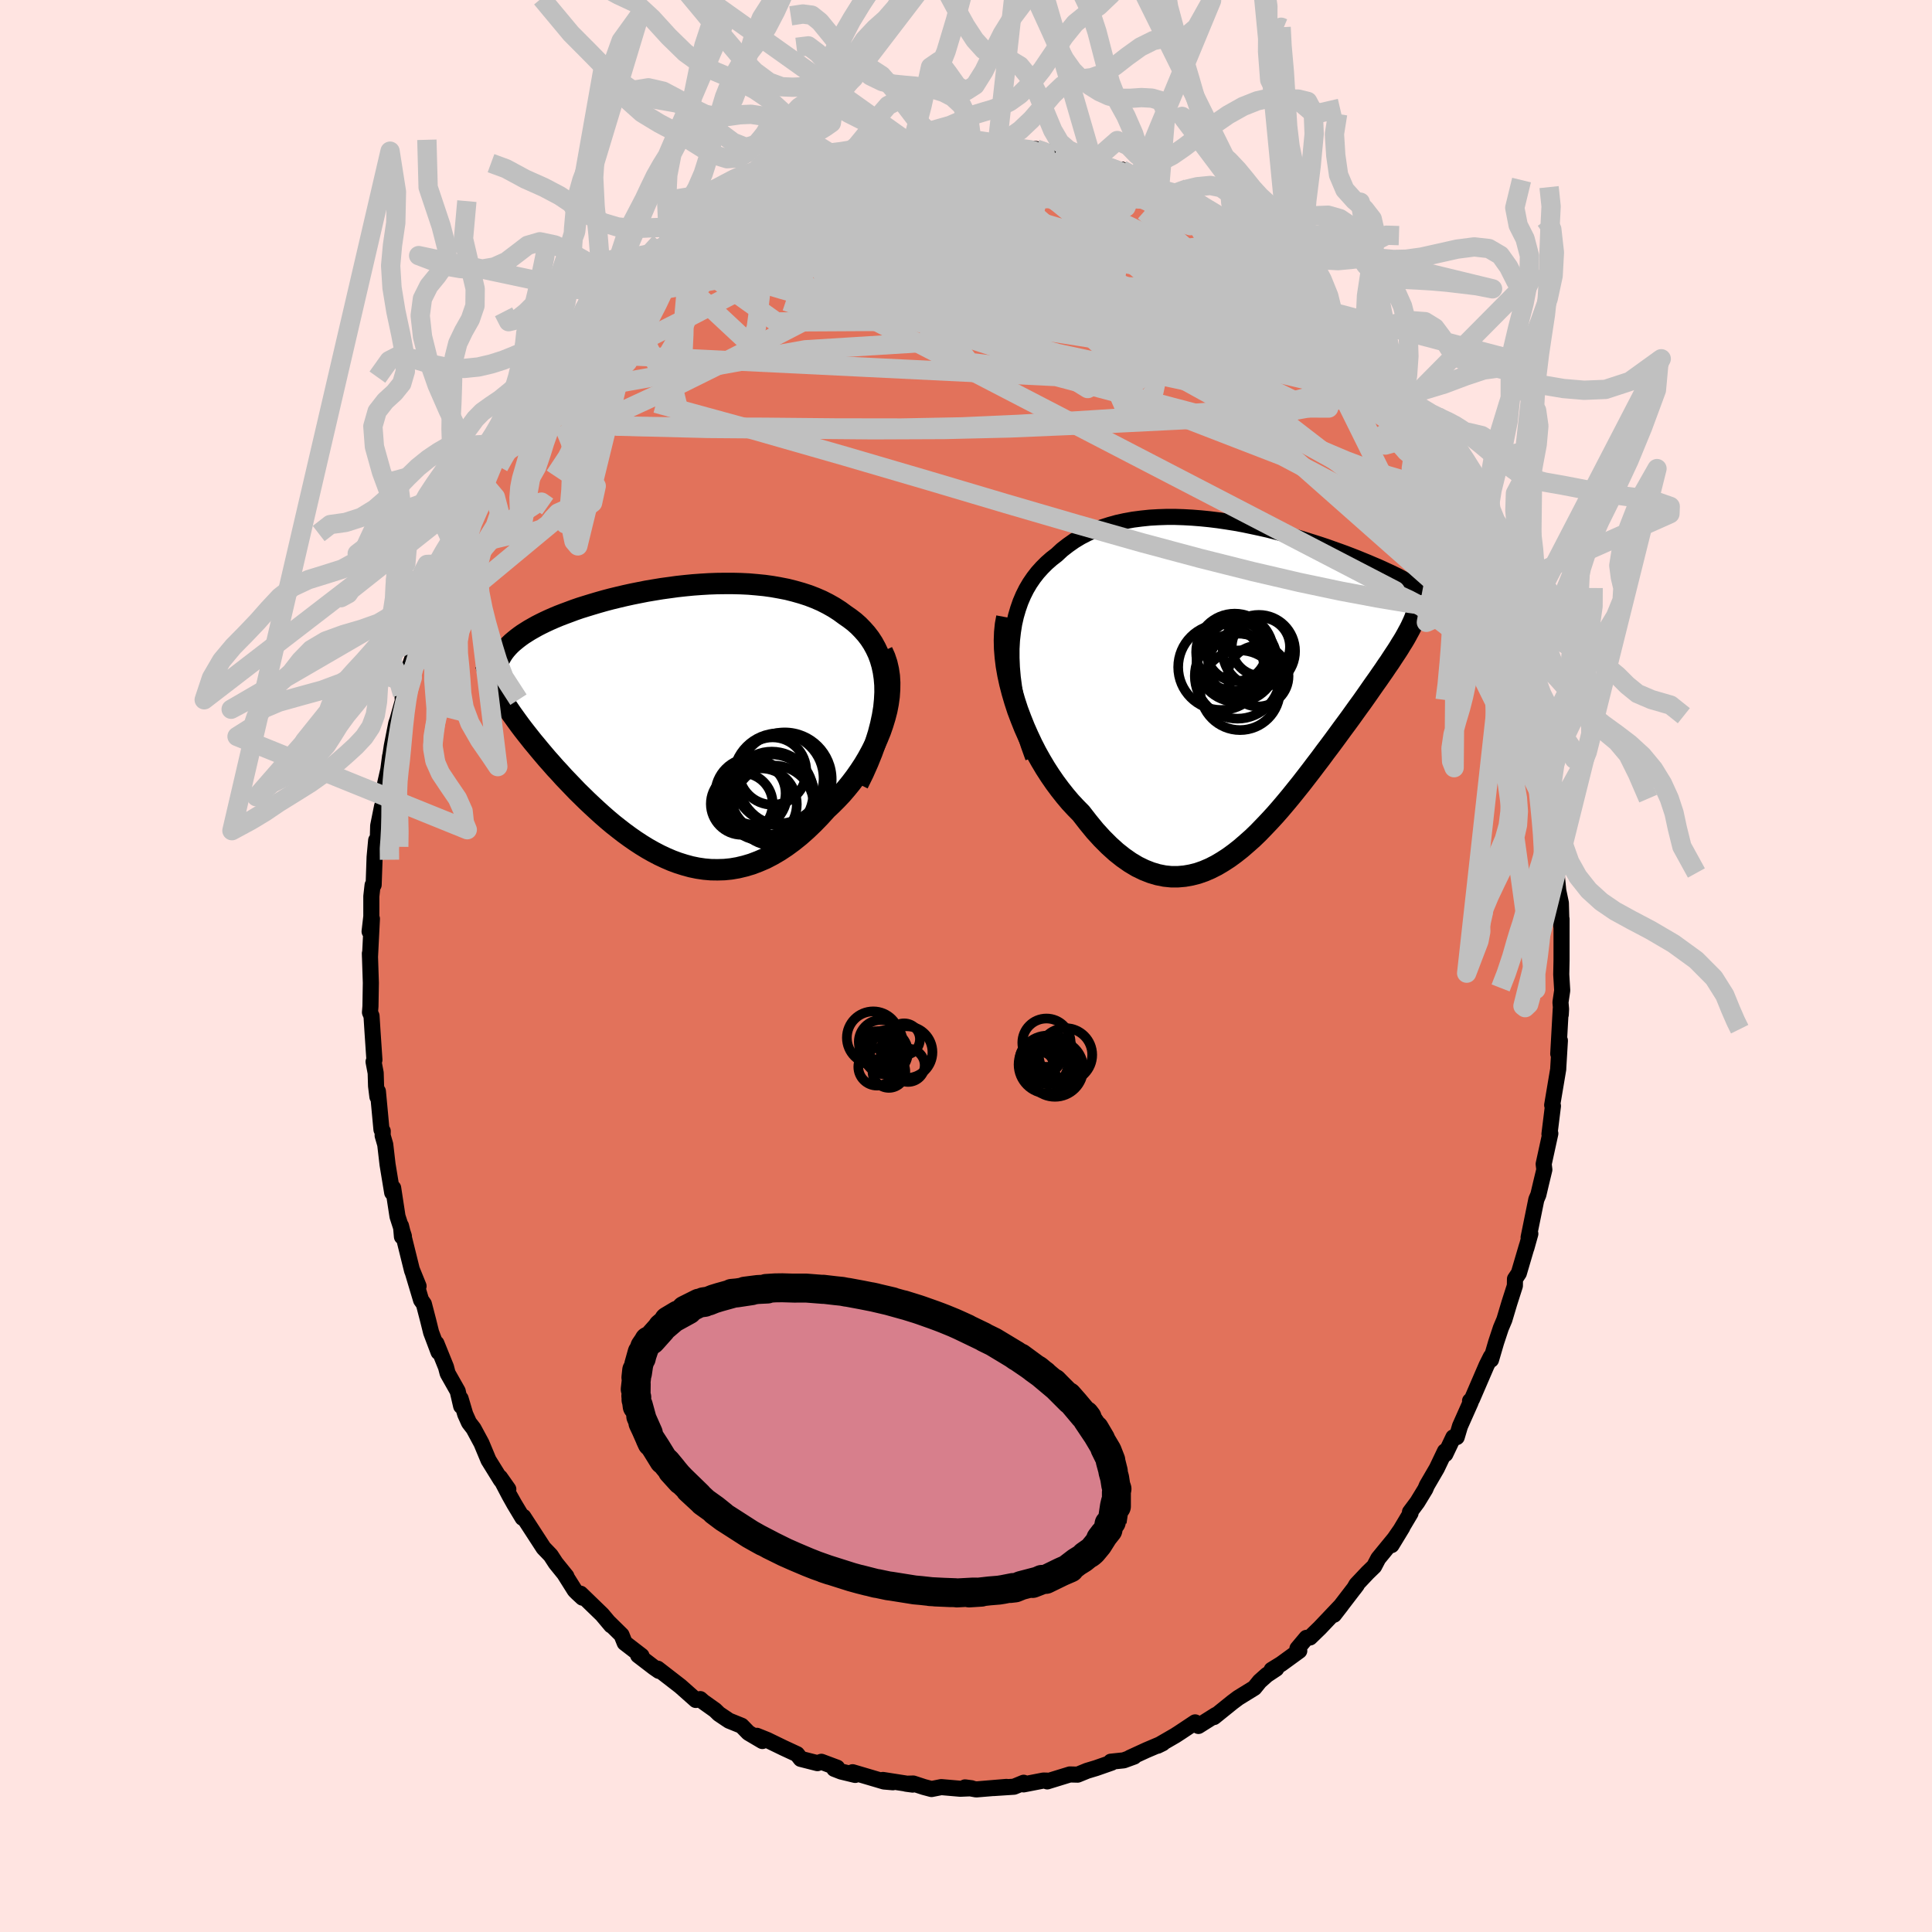 <svg viewBox="-100 -100 200 200" xmlns="http://www.w3.org/2000/svg" width="500" height="500" id="face-svg">
    <defs>
      <clipPath id="leftEyeClipPath">
        <polyline points="23.24,-3.07 23.23,-3.82 23.17,-4.53 23.07,-5.21 22.93,-5.86 22.75,-6.48 22.53,-7.07 22.27,-7.62 21.98,-8.15 21.66,-8.64 21.3,-9.11 20.91,-9.55 20.5,-9.97 20.06,-10.36 19.59,-10.72 19.1,-11.06 18.54,-11.47 17.95,-11.85 17.33,-12.2 16.68,-12.53 16.01,-12.82 15.31,-13.09 14.6,-13.32 13.86,-13.53 13.11,-13.72 12.34,-13.87 11.55,-14.01 10.76,-14.12 9.95,-14.2 9.14,-14.27 8.32,-14.31 7.49,-14.33 6.66,-14.33 5.83,-14.32 5,-14.29 4.17,-14.24 3.35,-14.18 2.53,-14.1 1.71,-14.01 0.91,-13.9 0.11,-13.79 -0.68,-13.66 -1.45,-13.53 -2.21,-13.38 -2.96,-13.23 -3.69,-13.07 -4.41,-12.9 -5.11,-12.73 -5.79,-12.55 -6.46,-12.36 -7.1,-12.17 -7.72,-11.98 -8.33,-11.79 -8.91,-11.59 -9.47,-11.38 -10.01,-11.18 -10.53,-10.98 -11.03,-10.77 -11.51,-10.56 -11.96,-10.35 -12.39,-10.14 -12.8,-9.93 -13.19,-9.71 -13.56,-9.5 -13.91,-9.28 -14.24,-9.07 -14.55,-8.85 -14.84,-8.63 -15.11,-8.41 -15.37,-8.19 -15.6,-7.97 -15.82,-7.74 -16.02,-7.51 -16.2,-7.28 -16.36,-7.05 -16.5,-6.82 -16.63,-6.59 -16.73,-6.35 -16.82,-6.11 -16.9,-5.87 -16.78,-2.98 -16.58,-2.64 -16.37,-2.3 -16.15,-1.94 -15.91,-1.58 -15.66,-1.21 -15.4,-0.83 -15.12,-0.44 -14.84,-0.05 -14.54,0.36 -14.23,0.77 -13.91,1.18 -13.57,1.61 -13.23,2.04 -12.87,2.47 -12.5,2.92 -12.12,3.37 -11.73,3.83 -11.32,4.29 -10.9,4.77 -10.46,5.24 -10.02,5.73 -9.56,6.21 -9.09,6.7 -8.61,7.2 -8.11,7.69 -7.61,8.18 -7.09,8.67 -6.56,9.16 -6.03,9.64 -5.48,10.12 -4.92,10.59 -4.35,11.04 -3.77,11.49 -3.18,11.92 -2.59,12.33 -1.98,12.73 -1.36,13.11 -0.74,13.46 -0.11,13.79 0.53,14.09 1.18,14.37 1.83,14.61 2.5,14.82 3.16,15 3.84,15.14 4.52,15.24 5.21,15.3 5.9,15.31 6.6,15.29 7.3,15.22 8,15.1 8.71,14.93 9.42,14.72 10.13,14.45 10.85,14.14 11.56,13.77 12.28,13.35 12.99,12.88 13.7,12.36 14.41,11.79 15.11,11.17 15.81,10.5 16.5,9.79 17.19,9.03 17.72,8.53 18.24,8.01 18.75,7.47 19.24,6.9 19.72,6.31 20.18,5.7 20.62,5.07 21.04,4.43 21.44,3.76 21.81,3.08 22.16,2.39 22.47,1.69 22.76,0.98 23.01,0.26 23.23,-0.46" />
      </clipPath>
      <clipPath id="rightEyeClipPath">
        <polyline points="-24.62,-3.73 -24.57,-4.63 -24.47,-5.5 -24.34,-6.32 -24.16,-7.11 -23.94,-7.86 -23.69,-8.58 -23.4,-9.26 -23.08,-9.9 -22.72,-10.51 -22.33,-11.08 -21.91,-11.62 -21.46,-12.12 -20.98,-12.6 -20.48,-13.04 -19.95,-13.45 -19.38,-13.98 -18.76,-14.46 -18.12,-14.91 -17.44,-15.32 -16.74,-15.68 -16.01,-16.01 -15.25,-16.3 -14.47,-16.55 -13.68,-16.77 -12.86,-16.95 -12.02,-17.1 -11.17,-17.21 -10.31,-17.3 -9.44,-17.35 -8.56,-17.38 -7.68,-17.38 -6.79,-17.35 -5.89,-17.3 -5,-17.23 -4.11,-17.14 -3.22,-17.03 -2.34,-16.9 -1.46,-16.76 -0.59,-16.6 0.27,-16.42 1.11,-16.24 1.95,-16.05 2.77,-15.84 3.57,-15.63 4.36,-15.41 5.13,-15.19 5.88,-14.96 6.61,-14.73 7.33,-14.5 8.02,-14.27 8.69,-14.03 9.34,-13.8 9.97,-13.57 10.57,-13.34 11.16,-13.11 11.72,-12.88 12.26,-12.66 12.77,-12.44 13.27,-12.23 13.74,-12.02 14.19,-11.81 14.63,-11.61 15.04,-11.41 15.43,-11.22 15.8,-11.02 16.16,-10.84 16.5,-10.66 16.82,-10.48 17.12,-10.3 17.41,-10.13 17.68,-9.96 17.93,-9.8 18.17,-9.64 18.39,-9.48 18.59,-9.32 18.78,-9.17 18.95,-9.02 19.11,-8.88 19.25,-8.74 15.91,-4.51 15.7,-4.18 15.49,-3.83 15.26,-3.47 15.02,-3.11 14.77,-2.73 14.51,-2.33 14.23,-1.93 13.95,-1.51 13.65,-1.08 13.34,-0.63 13.02,-0.18 12.69,0.29 12.35,0.78 12,1.28 11.64,1.79 11.26,2.31 10.88,2.84 10.48,3.4 10.07,3.96 9.64,4.54 9.21,5.13 8.77,5.73 8.31,6.35 7.84,6.97 7.37,7.61 6.88,8.25 6.39,8.9 5.88,9.56 5.37,10.22 4.84,10.88 4.31,11.54 3.77,12.19 3.22,12.84 2.66,13.48 2.09,14.1 1.51,14.71 0.93,15.31 0.34,15.88 -0.27,16.42 -0.87,16.94 -1.49,17.43 -2.12,17.89 -2.75,18.3 -3.39,18.68 -4.04,19.01 -4.69,19.29 -5.35,19.52 -6.02,19.69 -6.7,19.81 -7.39,19.87 -8.08,19.87 -8.77,19.8 -9.47,19.66 -10.18,19.45 -10.89,19.17 -11.61,18.82 -12.33,18.39 -13.06,17.88 -13.78,17.31 -14.51,16.65 -15.24,15.92 -15.97,15.12 -16.69,14.24 -17.42,13.3 -17.98,12.73 -18.53,12.14 -19.07,11.5 -19.6,10.83 -20.12,10.13 -20.63,9.39 -21.12,8.63 -21.59,7.84 -22.05,7.02 -22.48,6.18 -22.89,5.31 -23.28,4.43 -23.64,3.53 -23.98,2.63 -24.28,1.71" />
      </clipPath>
      <filter id="fuzzy">
        <feTurbulence id="turbulence" baseFrequency="0.05" numOctaves="3" type="noise" result="noise" />
        <feDisplacementMap in="SourceGraphic" in2="noise" scale="2" />
      </filter>
      <linearGradient id="rainbowGradient" x1="0%" y1="0%" x2="100%" y2="0%">
        <stop offset="0%" style="stop-color: [object Object]; stop-opacity: 1" />
        <stop offset="50%" style="stop-color: [object Object]; stop-opacity: 1" />
        <stop offset="100%" style="stop-color: [object Object]; stop-opacity: 1" />
      </linearGradient>
    </defs>
    <rect x="-100" y="-100" width="100%" height="100%" fill="rgb(255, 228, 225)" />
    <polyline id="faceContour" points="61.62,0.88 61.72,2.53 61.54,3.76 61.6,4.46 61.57,5.03 61.57,4.42 61.31,9.09 61.48,7.72 61.31,10.55 61.31,10.66 60.68,14.4 60.76,14.49 60.62,15.62 60.4,17.4 60.49,17.34 59.8,20.5 59.87,21.08 59.52,22.53 59.25,23.68 59.04,24.17 58.24,28.1 58.42,27.72 58.01,29.19 58.06,28.98 57.23,31.8 56.83,32.4 56.82,33.1 56.25,34.88 55.73,36.62 55.37,37.47 54.88,38.95 54.35,40.76 54.34,40.44 53.89,41.34 52.38,44.84 52.18,45.02 52.24,45.16 51.14,47.63 50.8,48.77 50.45,48.79 49.62,50.53 49.58,50.24 48.74,52 47.71,53.77 47.55,54.15 46.72,55.51 45.96,56.53 46.02,56.64 44.05,59.95 45.17,58.11 44.35,59.29 42.68,61.33 42.25,62.15 41.57,62.81 40.41,64.04 40.19,64.43 40.46,64.07 38.09,67.16 38.85,66.18 36.63,68.52 35.61,69.51 35.24,69.55 34.31,70.66 34.5,70.89 32.63,72.25 31.64,72.86 32.12,72.74 31.14,73.39 30.4,74.05 29.85,74.73 28.18,75.76 27.58,76.21 25.67,77.75 25.87,77.53 24.06,78.67 23.72,78.3 22.2,79.31 21.66,79.66 19.83,80.72 20.36,80.46 18.69,81.17 16.97,81.96 17.4,81.84 16.33,82.23 14.99,82.37 15.07,82.47 13.47,83.03 12.54,83.31 11.56,83.71 10.75,83.69 8.41,84.41 8.4,84.33 8.02,84.32 5.96,84.72 5.97,84.55 4.97,84.96 2.83,85.1 4.19,84.98 1.06,85.24 -0.1,85.03 0.58,85.12 -0.6,85.17 -2.56,85 -3.57,85.2 -4.36,84.99 -5.46,84.63 -6.2,84.65 -5.52,84.74 -8.6,84.26 -7.57,84.5 -8.49,84.42 -11.74,83.46 -11.47,83.74 -12.92,83.39 -13.64,83.11 -13.34,82.99 -14.97,82.38 -15.38,82.52 -17.11,82.08 -17.49,81.59 -18.87,80.95 -20.58,80.12 -21.65,79.69 -21.08,80.23 -22.52,79.38 -23.23,78.65 -24.54,78.12 -25.58,77.42 -25.98,77.03 -27.22,76.15 -27.51,75.89 -27.97,75.98 -29.57,74.56 -31.92,72.74 -31.79,72.97 -32.31,72.61 -33.94,71.36 -33.59,71.41 -35.33,70.07 -35.66,69.25 -36.93,68 -36.73,68.26 -37.67,67.14 -39.9,64.98 -39.7,65.39 -40.23,64.9 -40.5,64.63 -41.55,62.96 -41.37,63.17 -42.47,61.81 -42.99,61.01 -43.73,60.24 -45.82,57.02 -45.9,57.13 -46.76,55.7 -47.27,54.79 -48.24,52.94 -47.38,54.16 -48.16,53.2 -49.43,51.15 -50.16,49.4 -50.98,47.88 -51.45,47.27 -51.84,46.4 -52.32,44.78 -52.26,45.56 -52.62,44.01 -53.66,42.17 -53.83,41.52 -54.82,39.07 -54.6,39.97 -55.37,37.93 -55.67,36.72 -56.12,34.99 -56.41,34.58 -57.32,31.54 -56.67,33.14 -57.34,31.54 -58.49,26.9 -58.39,28.02 -58.19,27.97 -58.85,25.92 -59.3,22.98 -59.4,23.46 -59.88,20.55 -60.12,18.48 -60.39,17.55 -60.38,17.09 -60.51,16.94 -60.88,12.98 -60.93,13.54 -61.07,12.42 -61.11,11.07 -61.33,9.91 -61.24,9.72 -61.44,6.75 -61.54,5.17 -61.7,4.8 -61.65,4.17 -61.61,1.74 -61.71,-1.3 -61.7,-0.91 -61.5,-4.89 -61.74,-3.57 -61.56,-5.13 -61.56,-7.21 -61.43,-8.37 -61.32,-8.4 -61.22,-11.28 -61.06,-13.01 -60.9,-12.8 -60.85,-14.52 -60.45,-16.52 -60.4,-16.61 -60.12,-18.93 -59.8,-20.34 -59.62,-21.71 -59.73,-20.87 -59.44,-22.78 -58.98,-25.11 -58.85,-25.48 -58.3,-27.45 -58.33,-28.13 -57.39,-30.85 -57.7,-30.74 -56.75,-33.44 -56.54,-33.65 -56.16,-34.85 -55.52,-37.61 -55.55,-37.12 -54.65,-39.02 -55.27,-37.98 -54.37,-40.88 -53.73,-41.63 -53,-43.4 -52.01,-45.37 -52.22,-45.36 -51.69,-46.86 -49.85,-50.12 -49.76,-49.98 -49.86,-49.89 -48.54,-52.53 -48.79,-52.16 -48.2,-53.18 -48.32,-53.07 -46.88,-55.11 -45.64,-57.31 -46.74,-55.7 -44.95,-58.34 -43.84,-59.7 -43.05,-60.9 -43.51,-60.35 -43.29,-60.57 -41.43,-63.49 -41.56,-63 -39.76,-65.18 -39.07,-66.04 -38.22,-66.86 -38.57,-66.59 -35.74,-69.24 -35.52,-69.55 -35.85,-69.43 -35.89,-69.14 -34.18,-70.71 -33.26,-71.79 -31.9,-72.72 -31.08,-73.58 -29.77,-74.34 -29.96,-74.37 -30.05,-74.1 -28.75,-75.24 -26.43,-76.93 -26.89,-76.79 -24.39,-78.34 -25.76,-77.46 -23.42,-78.74 -23.29,-78.89 -21.36,-80.02 -20.58,-80.39 -20.31,-80.36 -17.88,-81.61 -19.4,-80.83 -15.69,-82.35 -15.09,-82.43 -15.21,-82.47 -14.07,-83.08 -12.72,-83.11 -13.14,-83.38 -13.14,-83.43 -10.6,-83.73 -9.93,-84.06 -7.68,-84.41 -7.3,-84.53 -6.68,-84.55 -5.61,-85 -4.25,-84.84 -2.95,-84.97 -2.53,-85.19 -1.71,-85.03 -0.26,-85.04 0.7,-85.27 0.63,-85.18 2.02,-85.16 3.65,-85.2 2.88,-85.08 4.77,-84.75 4.82,-84.72 7.27,-84.57 8.67,-84.14 8.82,-84.18 8.61,-84.25 10.42,-84.04 10.8,-83.74 13.57,-83.24 13.09,-83.2 13.13,-83.23 16.14,-82.21 16.11,-82.45 17.23,-81.7 19.42,-80.93 18.23,-81.52 20.03,-80.43 20.38,-80.13 21.64,-79.99 22.34,-79.3 22.44,-79.16 26.07,-77.01 25.41,-77.66 26.12,-77.24 27.51,-76.34 29.12,-75.23 29.15,-75.19 29.9,-74.54 30.05,-74.15 31.8,-72.92 31.59,-73.06 33.61,-71.38 33.55,-71.55 33.93,-71.26 35.92,-69.59 37.3,-67.85 38.14,-66.98 38.04,-67.35 37.9,-67.07 39.06,-65.89 39.46,-65.39 40.29,-64.27 41.91,-62.71 41.62,-62.96 43.12,-60.99 43.6,-60.5 44.35,-59.25 45.21,-58.14 44.98,-58.4 47.51,-54.23 46.21,-56.22 48.43,-52.56 48.07,-53.74 47.9,-53.64 48.47,-52.99 50.15,-50.06 50.46,-49.34 50.76,-48.02 51.79,-45.87 52.25,-45.69 52.02,-45.43 52.99,-44.15 53.61,-41.81 54.36,-40.58 54.54,-39.27 54.83,-38.79 56.12,-35.13 55.93,-35.93 56.77,-33.48 56.54,-34.08 57.33,-31.83 56.87,-32.32 57.51,-30.32 57.97,-28.94 58.22,-27.73 58.38,-27.74 59.3,-23.75 59.13,-24.03 59.19,-23.84 59.69,-22.21 59.98,-20.91 59.89,-20.36 60.32,-17.6 60.84,-14.93 60.55,-15.55 60.97,-12.53 61.01,-12.46 61,-11.01 61.31,-7.81 61.58,-6.52 61.65,-3.96 61.54,-4.8 61.51,-5.29 61.65,-4.87 61.65,-0.59 61.62,0.88 61.72,2.53" fill="rgb(226, 114, 91)" stroke="black" stroke-width="1.667" stroke-linejoin="round" filter="url(#fuzzy)" />
    <g transform="translate(29.33 -29.11)">
      <polyline id="rightCountour" points="-24.62,-3.73 -24.57,-4.63 -24.47,-5.5 -24.34,-6.32 -24.16,-7.11 -23.94,-7.86 -23.69,-8.58 -23.4,-9.26 -23.08,-9.9 -22.72,-10.51 -22.33,-11.08 -21.91,-11.62 -21.46,-12.12 -20.98,-12.6 -20.48,-13.04 -19.95,-13.45 -19.38,-13.98 -18.76,-14.46 -18.12,-14.91 -17.44,-15.32 -16.74,-15.68 -16.01,-16.01 -15.25,-16.3 -14.47,-16.55 -13.68,-16.77 -12.86,-16.95 -12.02,-17.1 -11.17,-17.21 -10.31,-17.3 -9.44,-17.35 -8.56,-17.38 -7.68,-17.38 -6.79,-17.35 -5.89,-17.3 -5,-17.23 -4.11,-17.14 -3.22,-17.03 -2.34,-16.9 -1.46,-16.76 -0.59,-16.6 0.27,-16.42 1.11,-16.24 1.95,-16.05 2.77,-15.84 3.57,-15.63 4.36,-15.41 5.13,-15.19 5.88,-14.96 6.61,-14.73 7.33,-14.5 8.02,-14.27 8.69,-14.03 9.34,-13.8 9.97,-13.57 10.57,-13.34 11.16,-13.11 11.72,-12.88 12.26,-12.66 12.77,-12.44 13.27,-12.23 13.74,-12.02 14.19,-11.81 14.63,-11.61 15.04,-11.41 15.43,-11.22 15.8,-11.02 16.16,-10.84 16.5,-10.66 16.82,-10.48 17.12,-10.3 17.41,-10.13 17.68,-9.96 17.93,-9.8 18.17,-9.64 18.39,-9.48 18.59,-9.32 18.78,-9.17 18.95,-9.02 19.11,-8.88 19.25,-8.74 15.91,-4.51 15.7,-4.18 15.49,-3.83 15.26,-3.47 15.02,-3.11 14.77,-2.73 14.51,-2.33 14.23,-1.93 13.95,-1.51 13.65,-1.08 13.34,-0.63 13.02,-0.18 12.69,0.29 12.35,0.78 12,1.28 11.64,1.79 11.26,2.31 10.88,2.84 10.48,3.4 10.07,3.96 9.64,4.54 9.21,5.13 8.77,5.73 8.31,6.35 7.84,6.97 7.37,7.61 6.88,8.25 6.39,8.9 5.88,9.56 5.37,10.22 4.84,10.88 4.31,11.54 3.77,12.19 3.22,12.84 2.66,13.48 2.09,14.1 1.51,14.71 0.93,15.31 0.34,15.88 -0.27,16.42 -0.87,16.94 -1.49,17.43 -2.12,17.89 -2.75,18.3 -3.39,18.68 -4.04,19.01 -4.69,19.29 -5.35,19.52 -6.02,19.69 -6.7,19.81 -7.39,19.87 -8.08,19.87 -8.77,19.8 -9.47,19.66 -10.18,19.45 -10.89,19.17 -11.61,18.82 -12.33,18.39 -13.06,17.88 -13.78,17.31 -14.51,16.65 -15.24,15.92 -15.97,15.12 -16.69,14.24 -17.42,13.3 -17.98,12.73 -18.53,12.14 -19.07,11.5 -19.6,10.83 -20.12,10.13 -20.63,9.39 -21.12,8.63 -21.59,7.84 -22.05,7.02 -22.48,6.18 -22.89,5.31 -23.28,4.43 -23.64,3.53 -23.98,2.63 -24.28,1.71" fill="white" stroke="white" stroke-width="0" stroke-linejoin="round" filter="url(#fuzzy)" />
    </g>
    <g transform="translate(-31.62 -25.27)">
      <polyline id="leftCountour" points="23.24,-3.07 23.23,-3.82 23.17,-4.53 23.07,-5.21 22.93,-5.86 22.75,-6.48 22.53,-7.07 22.27,-7.62 21.98,-8.15 21.66,-8.64 21.3,-9.11 20.91,-9.55 20.5,-9.97 20.06,-10.36 19.59,-10.72 19.1,-11.06 18.54,-11.47 17.95,-11.85 17.33,-12.2 16.68,-12.53 16.01,-12.82 15.31,-13.09 14.6,-13.32 13.86,-13.53 13.11,-13.72 12.34,-13.87 11.55,-14.01 10.76,-14.12 9.95,-14.2 9.14,-14.27 8.32,-14.31 7.49,-14.33 6.66,-14.33 5.83,-14.32 5,-14.29 4.17,-14.24 3.35,-14.18 2.53,-14.1 1.71,-14.01 0.91,-13.9 0.11,-13.79 -0.68,-13.66 -1.45,-13.53 -2.21,-13.38 -2.96,-13.23 -3.69,-13.07 -4.41,-12.9 -5.11,-12.73 -5.79,-12.55 -6.46,-12.36 -7.1,-12.17 -7.72,-11.98 -8.33,-11.79 -8.91,-11.59 -9.47,-11.38 -10.01,-11.18 -10.53,-10.98 -11.03,-10.77 -11.51,-10.56 -11.96,-10.35 -12.39,-10.14 -12.8,-9.93 -13.19,-9.71 -13.56,-9.5 -13.91,-9.28 -14.24,-9.07 -14.55,-8.85 -14.84,-8.63 -15.11,-8.41 -15.37,-8.19 -15.6,-7.97 -15.82,-7.74 -16.02,-7.51 -16.2,-7.28 -16.36,-7.05 -16.5,-6.82 -16.63,-6.59 -16.73,-6.35 -16.82,-6.11 -16.9,-5.87 -16.78,-2.98 -16.58,-2.64 -16.37,-2.3 -16.15,-1.94 -15.91,-1.58 -15.66,-1.21 -15.4,-0.83 -15.12,-0.44 -14.84,-0.05 -14.54,0.36 -14.23,0.77 -13.91,1.18 -13.57,1.61 -13.23,2.04 -12.87,2.47 -12.5,2.92 -12.12,3.37 -11.73,3.83 -11.32,4.29 -10.9,4.77 -10.46,5.24 -10.02,5.73 -9.56,6.21 -9.09,6.7 -8.61,7.2 -8.11,7.69 -7.61,8.18 -7.09,8.67 -6.56,9.16 -6.03,9.64 -5.48,10.12 -4.92,10.59 -4.35,11.04 -3.77,11.49 -3.18,11.92 -2.59,12.33 -1.98,12.73 -1.36,13.11 -0.74,13.46 -0.11,13.79 0.53,14.09 1.18,14.37 1.83,14.61 2.5,14.82 3.16,15 3.84,15.14 4.52,15.24 5.21,15.3 5.9,15.31 6.6,15.29 7.3,15.22 8,15.1 8.71,14.93 9.42,14.72 10.13,14.45 10.85,14.14 11.56,13.77 12.28,13.35 12.99,12.88 13.7,12.36 14.41,11.79 15.11,11.17 15.81,10.5 16.5,9.79 17.19,9.03 17.72,8.53 18.24,8.01 18.75,7.47 19.24,6.9 19.72,6.31 20.18,5.7 20.62,5.07 21.04,4.43 21.44,3.76 21.81,3.08 22.16,2.39 22.47,1.69 22.76,0.98 23.01,0.26 23.23,-0.46" fill="white" stroke="white" stroke-width="0" stroke-linejoin="round" filter="url(#fuzzy)" />
    </g>
    <g transform="translate(29.33 -29.11)">
      <polyline id="rightUpper" points="-22.38,7.53 -22.85,6.22 -23.26,4.95 -23.62,3.72 -23.92,2.54 -24.16,1.39 -24.35,0.29 -24.49,-0.77 -24.58,-1.8 -24.62,-2.78 -24.62,-3.73 -24.57,-4.63 -24.47,-5.5 -24.34,-6.32 -24.16,-7.11 -23.94,-7.86 -23.69,-8.58 -23.4,-9.26 -23.08,-9.9 -22.72,-10.51 -22.33,-11.08 -21.91,-11.62 -21.46,-12.12 -20.98,-12.6 -20.48,-13.04 -19.95,-13.45 -19.38,-13.98 -18.76,-14.46 -18.12,-14.91 -17.44,-15.32 -16.74,-15.68 -16.01,-16.01 -15.25,-16.3 -14.47,-16.55 -13.68,-16.77 -12.86,-16.95 -12.02,-17.1 -11.17,-17.21 -10.31,-17.3 -9.44,-17.35 -8.56,-17.38 -7.68,-17.38 -6.79,-17.35 -5.89,-17.3 -5,-17.23 -4.11,-17.14 -3.22,-17.03 -2.34,-16.9 -1.46,-16.76 -0.59,-16.6 0.27,-16.42 1.11,-16.24 1.95,-16.05 2.77,-15.84 3.57,-15.63 4.36,-15.41 5.13,-15.19 5.88,-14.96 6.61,-14.73 7.33,-14.5 8.02,-14.27 8.69,-14.03 9.34,-13.8 9.97,-13.57 10.57,-13.34 11.16,-13.11 11.72,-12.88 12.26,-12.66 12.77,-12.44 13.27,-12.23 13.74,-12.02 14.19,-11.81 14.63,-11.61 15.04,-11.41 15.43,-11.22 15.8,-11.02 16.16,-10.84 16.5,-10.66 16.82,-10.48 17.12,-10.3 17.41,-10.13 17.68,-9.96 17.93,-9.8 18.17,-9.64 18.39,-9.48 18.59,-9.32 18.78,-9.17 18.95,-9.02 19.11,-8.88 19.25,-8.74 19.38,-8.6 19.5,-8.46 19.6,-8.33 19.69,-8.2 19.77,-8.07 19.84,-7.94 19.89,-7.82 19.93,-7.69 19.96,-7.57 19.98,-7.45" fill="none" stroke="black" stroke-width="1.667" stroke-linejoin="round" filter="url(#fuzzy)" />
      <polyline id="rightLower" points="-25.1,-6.98 -25.24,-6.23 -25.32,-5.43 -25.35,-4.6 -25.33,-3.75 -25.26,-2.87 -25.15,-1.97 -24.99,-1.06 -24.79,-0.14 -24.55,0.79 -24.28,1.71 -23.98,2.63 -23.64,3.53 -23.28,4.43 -22.89,5.31 -22.48,6.18 -22.05,7.02 -21.59,7.84 -21.12,8.63 -20.63,9.39 -20.12,10.13 -19.6,10.83 -19.07,11.5 -18.53,12.14 -17.98,12.73 -17.42,13.3 -16.69,14.24 -15.97,15.12 -15.24,15.92 -14.51,16.65 -13.78,17.31 -13.06,17.88 -12.33,18.39 -11.61,18.82 -10.89,19.17 -10.18,19.45 -9.47,19.66 -8.77,19.8 -8.08,19.87 -7.39,19.87 -6.7,19.81 -6.02,19.69 -5.35,19.52 -4.69,19.29 -4.04,19.01 -3.39,18.68 -2.75,18.3 -2.12,17.89 -1.49,17.43 -0.87,16.94 -0.27,16.42 0.34,15.88 0.93,15.31 1.51,14.71 2.09,14.1 2.66,13.48 3.22,12.84 3.77,12.19 4.31,11.54 4.84,10.88 5.37,10.22 5.88,9.56 6.39,8.9 6.88,8.25 7.37,7.61 7.84,6.97 8.31,6.35 8.77,5.73 9.21,5.13 9.64,4.54 10.07,3.96 10.48,3.4 10.88,2.84 11.26,2.31 11.64,1.79 12,1.28 12.35,0.78 12.69,0.29 13.02,-0.18 13.34,-0.63 13.65,-1.08 13.95,-1.51 14.23,-1.93 14.51,-2.33 14.77,-2.73 15.02,-3.11 15.26,-3.47 15.49,-3.83 15.7,-4.18 15.91,-4.51 16.1,-4.83 16.28,-5.15 16.44,-5.45 16.6,-5.74 16.74,-6.02 16.87,-6.3 16.99,-6.56 17.1,-6.82 17.19,-7.06 17.28,-7.3" fill="none" stroke="black" stroke-width="2.222" stroke-linejoin="round" filter="url(#fuzzy)" />
      <circle r="3.748" cx="0.987" cy="-3.488" stroke="black" fill="none" stroke-width="1.0" filter="url(#fuzzy)" clip-path="url(#rightEyeClipPath)" /><circle r="3.012" cx="1.197" cy="-3.938" stroke="black" fill="none" stroke-width="1.0" filter="url(#fuzzy)" clip-path="url(#rightEyeClipPath)" /><circle r="4.436" cx="-2.928" cy="-1.828" stroke="black" fill="none" stroke-width="1.0" filter="url(#fuzzy)" clip-path="url(#rightEyeClipPath)" /><circle r="3.216" cx="-1.033" cy="-2.078" stroke="black" fill="none" stroke-width="1.0" filter="url(#fuzzy)" clip-path="url(#rightEyeClipPath)" /><circle r="4.42" cx="-1.223" cy="-0.913" stroke="black" fill="none" stroke-width="1.0" filter="url(#fuzzy)" clip-path="url(#rightEyeClipPath)" /><circle r="3.148" cx="0.912" cy="-0.903" stroke="black" fill="none" stroke-width="1.0" filter="url(#fuzzy)" clip-path="url(#rightEyeClipPath)" /><circle r="3.992" cx="-1.513" cy="-3.373" stroke="black" fill="none" stroke-width="1.0" filter="url(#fuzzy)" clip-path="url(#rightEyeClipPath)" /><circle r="4.126" cx="-0.958" cy="0.562" stroke="black" fill="none" stroke-width="1.0" filter="url(#fuzzy)" clip-path="url(#rightEyeClipPath)" /><circle r="4.172" cx="-1.288" cy="-2.403" stroke="black" fill="none" stroke-width="1.0" filter="url(#fuzzy)" clip-path="url(#rightEyeClipPath)" /><circle r="3.12" cx="-1.328" cy="-3.503" stroke="black" fill="none" stroke-width="1.0" filter="url(#fuzzy)" clip-path="url(#rightEyeClipPath)" />
      </g>
    <g transform="translate(-31.62 -25.27)">
      <polyline id="leftUpper" points="20.44,6.4 20.99,5.28 21.47,4.2 21.89,3.16 22.25,2.16 22.55,1.2 22.79,0.27 22.98,-0.62 23.12,-1.47 23.2,-2.29 23.24,-3.07 23.23,-3.82 23.17,-4.53 23.07,-5.21 22.93,-5.86 22.75,-6.48 22.53,-7.07 22.27,-7.62 21.98,-8.15 21.66,-8.64 21.3,-9.11 20.91,-9.55 20.5,-9.97 20.06,-10.36 19.59,-10.72 19.1,-11.06 18.54,-11.47 17.95,-11.85 17.33,-12.2 16.68,-12.53 16.01,-12.82 15.31,-13.09 14.6,-13.32 13.86,-13.53 13.11,-13.72 12.34,-13.87 11.55,-14.01 10.76,-14.12 9.95,-14.2 9.14,-14.27 8.32,-14.31 7.49,-14.33 6.66,-14.33 5.83,-14.32 5,-14.29 4.17,-14.24 3.35,-14.18 2.53,-14.1 1.71,-14.01 0.91,-13.9 0.11,-13.79 -0.68,-13.66 -1.45,-13.53 -2.21,-13.38 -2.96,-13.23 -3.69,-13.07 -4.41,-12.9 -5.11,-12.73 -5.79,-12.55 -6.46,-12.36 -7.1,-12.17 -7.72,-11.98 -8.33,-11.79 -8.91,-11.59 -9.47,-11.38 -10.01,-11.18 -10.53,-10.98 -11.03,-10.77 -11.51,-10.56 -11.96,-10.35 -12.39,-10.14 -12.8,-9.93 -13.19,-9.71 -13.56,-9.5 -13.91,-9.28 -14.24,-9.07 -14.55,-8.85 -14.84,-8.63 -15.11,-8.41 -15.37,-8.19 -15.6,-7.97 -15.82,-7.74 -16.02,-7.51 -16.2,-7.28 -16.36,-7.05 -16.5,-6.82 -16.63,-6.59 -16.73,-6.35 -16.82,-6.11 -16.9,-5.87 -16.95,-5.63 -16.99,-5.38 -17.02,-5.14 -17.03,-4.89 -17.02,-4.64 -16.99,-4.38 -16.96,-4.13 -16.9,-3.87 -16.84,-3.61 -16.76,-3.35" fill="none" stroke="black" stroke-width="2.222" stroke-linejoin="round" filter="url(#fuzzy)" />
      <polyline id="leftLower" points="22.95,-7.29 23.22,-6.69 23.43,-6.06 23.58,-5.41 23.68,-4.74 23.72,-4.05 23.71,-3.35 23.66,-2.63 23.56,-1.91 23.42,-1.19 23.23,-0.46 23.01,0.26 22.76,0.98 22.47,1.69 22.16,2.39 21.81,3.08 21.44,3.76 21.04,4.43 20.62,5.07 20.18,5.7 19.72,6.31 19.24,6.9 18.75,7.47 18.24,8.01 17.72,8.53 17.19,9.03 16.5,9.79 15.81,10.5 15.11,11.17 14.41,11.79 13.7,12.36 12.99,12.88 12.28,13.35 11.56,13.77 10.85,14.14 10.13,14.45 9.42,14.72 8.71,14.93 8,15.1 7.3,15.22 6.6,15.29 5.9,15.31 5.21,15.3 4.52,15.24 3.84,15.14 3.16,15 2.5,14.82 1.83,14.61 1.18,14.37 0.53,14.09 -0.11,13.79 -0.74,13.46 -1.36,13.11 -1.98,12.73 -2.59,12.33 -3.18,11.92 -3.77,11.49 -4.35,11.04 -4.92,10.59 -5.48,10.12 -6.03,9.64 -6.56,9.16 -7.09,8.67 -7.61,8.18 -8.11,7.69 -8.61,7.2 -9.09,6.7 -9.56,6.21 -10.02,5.73 -10.46,5.24 -10.9,4.77 -11.32,4.29 -11.73,3.83 -12.12,3.37 -12.5,2.92 -12.87,2.47 -13.23,2.04 -13.57,1.61 -13.91,1.18 -14.23,0.77 -14.54,0.36 -14.84,-0.05 -15.12,-0.44 -15.4,-0.83 -15.66,-1.21 -15.91,-1.58 -16.15,-1.94 -16.37,-2.3 -16.58,-2.64 -16.78,-2.98 -16.97,-3.31 -17.14,-3.64 -17.31,-3.95 -17.46,-4.26 -17.59,-4.56 -17.72,-4.85 -17.83,-5.14 -17.93,-5.42 -18.02,-5.69 -18.1,-5.96" fill="none" stroke="black" stroke-width="2.222" stroke-linejoin="round" filter="url(#fuzzy)" />
      <circle r="3.49" cx="11.597" cy="5.091" stroke="black" fill="none" stroke-width="1.0" filter="url(#fuzzy)" clip-path="url(#leftEyeClipPath)" /><circle r="4.86" cx="12.857" cy="5.951" stroke="black" fill="none" stroke-width="1.0" filter="url(#fuzzy)" clip-path="url(#leftEyeClipPath)" /><circle r="3.714" cx="9.382" cy="7.461" stroke="black" fill="none" stroke-width="1.0" filter="url(#fuzzy)" clip-path="url(#leftEyeClipPath)" /><circle r="4.67" cx="12.207" cy="5.851" stroke="black" fill="none" stroke-width="1.0" filter="url(#fuzzy)" clip-path="url(#leftEyeClipPath)" /><circle r="3.204" cx="8.407" cy="8.486" stroke="black" fill="none" stroke-width="1.0" filter="url(#fuzzy)" clip-path="url(#leftEyeClipPath)" /><circle r="3.25" cx="9.697" cy="7.396" stroke="black" fill="none" stroke-width="1.0" filter="url(#fuzzy)" clip-path="url(#leftEyeClipPath)" /><circle r="4.294" cx="11.517" cy="7.371" stroke="black" fill="none" stroke-width="1.0" filter="url(#fuzzy)" clip-path="url(#leftEyeClipPath)" /><circle r="4.146" cx="11.717" cy="8.661" stroke="black" fill="none" stroke-width="1.0" filter="url(#fuzzy)" clip-path="url(#leftEyeClipPath)" /><circle r="3.718" cx="10.387" cy="8.526" stroke="black" fill="none" stroke-width="1.0" filter="url(#fuzzy)" clip-path="url(#leftEyeClipPath)" /><circle r="4.594" cx="11.397" cy="7.951" stroke="black" fill="none" stroke-width="1.0" filter="url(#fuzzy)" clip-path="url(#leftEyeClipPath)" />
    </g>
    <g id="hairs">
      <polyline points="-5.61,-85 -4.28,-84.86 -2.94,-84.67 -1.5,-84.34 0.1,-83.88 1.85,-83.31 3.73,-82.62 5.74,-81.82 7.86,-80.89 10.09,-79.86 12.43,-78.74 14.85,-77.57 17.33,-76.37 19.85,-75.17 22.34,-73.99 24.77,-72.83 27.12,-71.7 29.39,-70.6 31.58,-69.53 33.65,-68.52 35.55,-67.61 37.26,-66.8" fill="none" stroke="rgb(192, 192, 192)" stroke-width="2" stroke-linejoin="round" filter="url(#fuzzy)" /><polyline points="-2.53,-85.19 -1.64,-85.1 -0.82,-85.08 -0.24,-85.05 0.14,-84.98 0.33,-84.83 0.3,-84.6 0.06,-84.29 -0.42,-83.9 -1.16,-83.42 -2.21,-82.86 -3.62,-82.24 -5.46,-81.52 -7.77,-80.68 -10.55,-79.7 -13.77,-78.57 -17.41,-77.36 -21.42,-76.17 -25.86,-75" fill="none" stroke="rgb(192, 192, 192)" stroke-width="2" stroke-linejoin="round" filter="url(#fuzzy)" /><polyline points="13.13,-83.23 15.05,-82.6 16.06,-82.21 16.7,-81.87 17.07,-81.56 17.16,-81.28 17.01,-81.01 16.62,-80.75 16,-80.48 15.14,-80.22 14.02,-79.96 12.58,-79.74 10.78,-79.57 8.54,-79.44 5.82,-79.36 2.57,-79.31 -1.23,-79.3 -5.57,-79.35 -10.4,-79.48 -15.66,-79.68" fill="none" stroke="rgb(192, 192, 192)" stroke-width="2" stroke-linejoin="round" filter="url(#fuzzy)" /><polyline points="7.27,-84.57 8.06,-84.3 8.2,-84.14 8.09,-83.93 7.78,-83.62 7.18,-83.2 6.14,-82.69 4.59,-82.08 2.47,-81.38 -0.24,-80.54 -3.6,-79.55 -7.67,-78.43 -12.44,-77.24 -17.86,-76.09 -23.94,-74.96" fill="none" stroke="rgb(192, 192, 192)" stroke-width="2" stroke-linejoin="round" filter="url(#fuzzy)" /><polyline points="-30.05,-74.1 -28.52,-75.24 -26.87,-76.19 -25.21,-76.92 -23.46,-77.51 -21.54,-78.04 -19.43,-78.56 -17.13,-79.09 -14.68,-79.62 -12.12,-80.13 -9.52,-80.6 -6.9,-81.06 -4.3,-81.49 -1.78,-81.92 0.64,-82.33 2.93,-82.7 5.09,-83.04 7.08,-83.34 8.79,-83.67" fill="none" stroke="rgb(192, 192, 192)" stroke-width="2" stroke-linejoin="round" filter="url(#fuzzy)" /><polyline points="-2.95,-84.97 -2.14,-84.87 -0.61,-84.32 1.42,-83.44 3.84,-82.24 6.6,-80.74 9.69,-78.94 13.08,-76.9 16.74,-74.66 20.63,-72.28 24.74,-69.79 29.05,-67.16 33.5,-64.31 38.04,-61.2 42.48,-58.08" fill="none" stroke="rgb(192, 192, 192)" stroke-width="2" stroke-linejoin="round" filter="url(#fuzzy)" /><polyline points="-21.36,-80.02 -20.49,-80.28 -19.17,-80.51 -17.47,-80.72 -15.44,-80.89 -13.15,-81.01 -10.69,-81.05 -8.14,-81.03 -5.5,-80.93 -2.77,-80.78 0.07,-80.59 3.03,-80.39 6.09,-80.18 9.2,-79.99 12.26,-79.79 15.17,-79.58 17.8,-79.4 20.04,-79.37" fill="none" stroke="rgb(192, 192, 192)" stroke-width="2" stroke-linejoin="round" filter="url(#fuzzy)" /><polyline points="54.36,-40.58 54.42,-39.5 54.23,-38.47 53.63,-37.64 52.51,-37.16 50.86,-37.03 48.66,-37.18 45.91,-37.54 42.63,-38.09 38.83,-38.8 34.51,-39.71 29.65,-40.84 24.23,-42.2 18.19,-43.82 11.52,-45.71 4.18,-47.85 -3.83,-50.23 -12.53,-52.78 -21.93,-55.47 -32.08,-58.25" fill="none" stroke="rgb(192, 192, 192)" stroke-width="2" stroke-linejoin="round" filter="url(#fuzzy)" /><polyline points="-15.09,-82.43 -14.61,-82.57 -13.4,-82.7 -11.84,-82.75 -9.96,-82.73 -7.73,-82.66 -5.15,-82.56 -2.32,-82.45 0.62,-82.31 3.53,-82.15 6.36,-81.99 9.1,-81.82 11.77,-81.63 14.32,-81.43 16.59,-81.31" fill="none" stroke="rgb(192, 192, 192)" stroke-width="2" stroke-linejoin="round" filter="url(#fuzzy)" /><polyline points="4.82,-84.72 6.63,-84.5 7.52,-84.24 7.88,-83.96 7.99,-83.61 7.95,-83.15 7.74,-82.57 7.3,-81.86 6.58,-81.02 5.57,-80.05 4.24,-78.94 2.57,-77.7 0.56,-76.33 -1.84,-74.84 -4.65,-73.22 -7.87,-71.44 -11.52,-69.5 -15.58,-67.36 -20.07,-65.04 -24.97,-62.53 -30.32,-59.88 -36.09,-57.21 -42.23,-54.7" fill="none" stroke="rgb(192, 192, 192)" stroke-width="2" stroke-linejoin="round" filter="url(#fuzzy)" /><polyline points="39.46,-65.39 40.25,-64.31 40.69,-63.4 40.74,-62.59 40.44,-61.8 39.78,-61.03 38.76,-60.29 37.37,-59.59 35.6,-58.94 33.42,-58.37 30.8,-57.9 27.72,-57.54 24.17,-57.25 20.16,-56.98 15.7,-56.7 10.8,-56.39 5.44,-56.07 -0.39,-55.81 -6.68,-55.69 -13.49,-55.7 -20.88,-55.77 -28.9,-55.79 -37.39,-55.92" fill="none" stroke="rgb(192, 192, 192)" stroke-width="2" stroke-linejoin="round" filter="url(#fuzzy)" /><polyline points="-14.07,-83.08 -13.27,-83.18 -12.72,-83.34 -11.92,-83.55 -10.88,-83.78 -9.76,-84.01 -8.73,-84.21 -7.85,-84.38 -7.15,-84.49 -6.64,-84.55 -6.31,-84.56 -6.17,-84.51 -6.23,-84.41 -6.51,-84.26 -7.05,-84.06 -7.88,-83.78 -9.06,-83.42 -10.63,-82.97 -12.61,-82.42 -14.97,-81.77 -17.68,-81.05" fill="none" stroke="rgb(192, 192, 192)" stroke-width="2" stroke-linejoin="round" filter="url(#fuzzy)" /><polyline points="39.06,-65.89 39.57,-65.23 40.16,-64.44 40.61,-63.73 40.87,-63.12 40.9,-62.62 40.71,-62.23 40.29,-61.95 39.62,-61.8 38.69,-61.8 37.47,-61.99 35.94,-62.39 34.07,-63.03 31.86,-63.89 29.31,-64.96 26.41,-66.18 23.16,-67.54 19.53,-69.06 15.51,-70.79 11.04,-72.79 6.06,-75.08 0.48,-77.65 -5.82,-80.43" fill="none" stroke="rgb(192, 192, 192)" stroke-width="2" stroke-linejoin="round" filter="url(#fuzzy)" /><polyline points="13.57,-83.24 13.51,-83.14 14.23,-82.86 15.29,-82.49 16.38,-82.09 17.37,-81.71 18.18,-81.37 18.81,-81.09 19.27,-80.87 19.54,-80.72 19.59,-80.65 19.4,-80.68 18.91,-80.81 18.1,-81.07 16.92,-81.49 15.27,-82.11 13.03,-82.96" fill="none" stroke="rgb(192, 192, 192)" stroke-width="2" stroke-linejoin="round" filter="url(#fuzzy)" /><polyline points="-2.95,-84.97 -2.42,-85.05 -1.75,-85.02 -1.15,-84.94 -0.73,-84.81 -0.49,-84.61 -0.43,-84.32 -0.58,-83.92 -0.92,-83.4 -1.47,-82.77 -2.23,-82.04 -3.23,-81.21 -4.53,-80.3 -6.15,-79.27 -8.13,-78.12 -10.47,-76.82 -13.19,-75.34 -16.3,-73.67 -19.83,-71.8 -23.82,-69.7 -28.24,-67.4 -33.05,-64.96 -38.09,-62.63" fill="none" stroke="rgb(192, 192, 192)" stroke-width="2" stroke-linejoin="round" filter="url(#fuzzy)" /><polyline points="50.15,-50.06 50.44,-49.19 50.73,-48.21 50.92,-47.43 50.94,-46.88 50.8,-46.47 50.5,-46.16 50.01,-45.94 49.32,-45.88 48.41,-46.02 47.24,-46.43 45.81,-47.12 44.1,-48.14 42.08,-49.49 39.75,-51.17 37.08,-53.16 34.1,-55.46 30.8,-58.04 27.21,-60.91 23.33,-64.08 19.12,-67.56 14.58,-71.37 9.67,-75.55 4.32,-80.12" fill="none" stroke="rgb(192, 192, 192)" stroke-width="2" stroke-linejoin="round" filter="url(#fuzzy)" /><polyline points="-20.31,-80.36 -18.87,-81.06 -17.77,-81.49 -16.6,-81.91 -15.5,-82.31 -14.54,-82.65 -13.74,-82.93 -13.07,-83.17 -12.5,-83.35 -11.99,-83.5 -11.55,-83.61 -11.19,-83.67 -11,-83.68 -11.07,-83.6 -11.47,-83.43 -12.26,-83.13 -13.49,-82.7 -15.19,-82.14 -17.31,-81.45" fill="none" stroke="rgb(192, 192, 192)" stroke-width="2" stroke-linejoin="round" filter="url(#fuzzy)" /><polyline points="-31.08,-73.58 -30.17,-74.08 -29.36,-74.43 -28.19,-74.94 -26.61,-75.63 -24.77,-76.41 -22.79,-77.2 -20.73,-77.94 -18.62,-78.63 -16.45,-79.31 -14.22,-79.98 -11.96,-80.63 -9.73,-81.26 -7.53,-81.86 -5.4,-82.4 -3.35,-82.9 -1.45,-83.37 0.18,-83.82 1.44,-84.24 2.39,-84.64" fill="none" stroke="rgb(192, 192, 192)" stroke-width="2" stroke-linejoin="round" filter="url(#fuzzy)" /><polyline points="41.91,-62.71 41.95,-62.35 42.02,-61.55 41.73,-60.71 40.99,-59.92 39.79,-59.17 38.1,-58.48 35.9,-57.86 33.15,-57.36 29.82,-56.99 25.9,-56.72 21.4,-56.49 16.33,-56.24 10.71,-55.96 4.54,-55.7 -2.23,-55.54 -9.64,-55.51 -17.77,-55.58 -26.69,-55.65 -36.23,-55.89" fill="none" stroke="rgb(192, 192, 192)" stroke-width="2" stroke-linejoin="round" filter="url(#fuzzy)" /><polyline points="-30.05,-74.1 -28.55,-75.23 -27.02,-76.16 -25.53,-76.83 -24,-77.35 -22.34,-77.78 -20.51,-78.19 -18.51,-78.59 -16.38,-78.97 -14.15,-79.33 -11.86,-79.66 -9.53,-79.96 -7.19,-80.23 -4.87,-80.49 -2.59,-80.74 -0.4,-80.97 1.71,-81.18 3.74,-81.36 5.71,-81.53 7.66,-81.68 9.58,-81.82 11.42,-81.97 13.07,-82.14 14.52,-82.31" fill="none" stroke="rgb(192, 192, 192)" stroke-width="2" stroke-linejoin="round" filter="url(#fuzzy)" /><polyline points="-29.77,-74.34 -29.57,-74.33 -28.43,-74.53 -26.5,-74.91 -24.06,-75.29 -21.28,-75.54 -18.22,-75.64 -14.89,-75.61 -11.28,-75.49 -7.39,-75.31 -3.25,-75.06 1.12,-74.72 5.69,-74.28 10.41,-73.73 15.23,-73.15 20.01,-72.64 24.62,-72.31 28.98,-72.08" fill="none" stroke="rgb(192, 192, 192)" stroke-width="2" stroke-linejoin="round" filter="url(#fuzzy)" /><polyline points="-13.14,-83.43 -11.14,-83.7 -9.44,-83.9 -7.84,-84.01 -6.26,-84.04 -4.64,-84 -2.95,-83.91 -1.18,-83.77 0.63,-83.6 2.44,-83.39 4.23,-83.18 5.97,-82.96 7.64,-82.74 9.21,-82.53 10.67,-82.33 12.01,-82.16 13.22,-82.01 14.32,-81.87 15.32,-81.76 16.21,-81.67 16.98,-81.6 17.52,-81.55" fill="none" stroke="rgb(192, 192, 192)" stroke-width="2" stroke-linejoin="round" filter="url(#fuzzy)" /><polyline points="44.98,-58.4 46.31,-56.14 46.74,-55.3 46.83,-54.98 46.65,-54.97 46.23,-55.16 45.61,-55.46 44.75,-55.89 43.6,-56.56 42.1,-57.57 40.2,-59.03 37.88,-60.98 35.11,-63.41 31.85,-66.31 28.04,-69.69 23.59,-73.6 18.46,-78.13" fill="none" stroke="rgb(192, 192, 192)" stroke-width="2" stroke-linejoin="round" filter="url(#fuzzy)" /><polyline points="48.07,-53.74 48.13,-53.37 48.44,-52.52 48.65,-51.57 48.6,-50.76 48.23,-50.23 47.55,-49.99 46.55,-50.03 45.25,-50.3 43.63,-50.77 41.69,-51.42 39.39,-52.28 36.72,-53.41 33.65,-54.82 30.15,-56.56 26.2,-58.65 21.76,-61.1 16.8,-63.91 11.35,-67.05 5.48,-70.52 -0.65,-74.32 -7,-78.47" fill="none" stroke="rgb(192, 192, 192)" stroke-width="2" stroke-linejoin="round" filter="url(#fuzzy)" /><polyline points="16.11,-82.45 17.38,-81.72 18.58,-81.01 19.73,-80.22 20.98,-79.27 22.4,-78.18 23.97,-76.95 25.65,-75.62 27.41,-74.22 29.21,-72.79 31,-71.33 32.75,-69.87 34.44,-68.4 36.04,-66.98 37.5,-65.65 38.82,-64.49 39.96,-63.51 40.97,-62.7 41.84,-62.03 42.55,-61.49" fill="none" stroke="rgb(192, 192, 192)" stroke-width="2" stroke-linejoin="round" filter="url(#fuzzy)" /><polyline points="10.42,-84.04 11.38,-83.67 12.58,-83.25 13.74,-82.77 14.99,-82.21 16.35,-81.56 17.78,-80.84 19.2,-80.09 20.59,-79.32 21.92,-78.55 23.22,-77.79 24.49,-77.02 25.74,-76.26 26.98,-75.51 28.18,-74.78 29.31,-74.1 30.29,-73.52 31.09,-73.07 31.65,-72.79 31.99,-72.65 32.1,-72.63 32.02,-72.72 31.73,-72.94 31.18,-73.35" fill="none" stroke="rgb(192, 192, 192)" stroke-width="2" stroke-linejoin="round" filter="url(#fuzzy)" /><polyline points="30.05,-74.15 31.25,-73.29 32.13,-72.61 32.96,-71.93 33.81,-71.22 34.68,-70.45 35.52,-69.66 36.26,-68.94 36.82,-68.35 37.2,-67.91 37.44,-67.6 37.55,-67.38 37.57,-67.25 37.48,-67.2 37.27,-67.27 36.91,-67.48 36.34,-67.87 35.53,-68.46 34.47,-69.26 33.11,-70.29 31.45,-71.57 29.45,-73.14 27.05,-75.06 24.37,-77.36" fill="none" stroke="rgb(192, 192, 192)" stroke-width="2" stroke-linejoin="round" filter="url(#fuzzy)" /><polyline points="-26.43,-76.93 -16.23,-68.18 4.21,-67.73 11.31,-69.61 8.31,-70.58 3.73,-69.52 2.45,-67.24 4.6,-65.45 7.81,-65.4 9.42,-67.16 7.86,-69.88 3.43,-72.62 -1.41,-75.19 -3.53,-77.9 -2.73,-80.25 -5.47,-80 -28.75,-75.24" fill="none" stroke="rgb(192, 192, 192)" stroke-width="2" stroke-linejoin="round" filter="url(#fuzzy)" /><polyline points="-15.09,-82.43 -24.22,-75.71 -17.27,-77.21 -6.43,-77.9 3.45,-76 10.85,-72.49 15.65,-68.8 18.19,-65.69 19.04,-63.24 18.67,-61.33 17.25,-60.12 14.61,-60.11 10.56,-61.77 5.33,-64.96 -0.18,-68.85 -4.7,-72.21 -7,-74.01 -6.5,-73.89 -3.66,-72.27 -0.13,-70.16 1.84,-68.78 0.62,-69.24 -3.81,-71.91 -10.87,-75.31 -31.9,-72.72" fill="none" stroke="rgb(192, 192, 192)" stroke-width="2" stroke-linejoin="round" filter="url(#fuzzy)" /><polyline points="-15.21,-82.47 -4.45,-83.24 2.42,-79.77 10.48,-73.43 17.08,-67.46 19.3,-63.87 17.59,-62.85 14.38,-63.79 12.07,-65.9 12.02,-68.3 14.57,-69.94 19.3,-69.91 25.29,-67.83 31.29,-64.2 35.84,-60.31 37.54,-57.76 35.52,-57.77 30.05,-60.44 23.03,-64.56 17.44,-68.28 15.37,-70.44 15.56,-71.71 12.2,-74.04 -13.14,-83.43" fill="none" stroke="rgb(192, 192, 192)" stroke-width="2" stroke-linejoin="round" filter="url(#fuzzy)" /><polyline points="-30.05,-74.1 -19.63,-66.67 2.34,-66.79 17.29,-66.34 23.39,-65.77 22.36,-66.72 17.23,-68.85 10.9,-70.77 5.61,-71.6 2.99,-71.4 3.81,-70.72 7.27,-70.16 10.54,-70.21 9.86,-71.14 3.56,-72.57 -5.23,-73.53 -12.24,-73.49 -35.74,-69.24" fill="none" stroke="rgb(192, 192, 192)" stroke-width="2" stroke-linejoin="round" filter="url(#fuzzy)" /><polyline points="-48.54,-52.53 -37.98,-59.99 -16.62,-63.79 3.94,-65.06 16.37,-66.47 20.89,-68.66 20.43,-71.05 17.77,-73.1 14.98,-74.44 13.21,-74.61 12.03,-73.24 9.47,-70.6 3.55,-67.81 -4.39,-66.49 -6.53,-67.53 9.48,-69.1 43.6,-60.5" fill="none" stroke="rgb(192, 192, 192)" stroke-width="2" stroke-linejoin="round" filter="url(#fuzzy)" /><polyline points="-20.31,-80.36 21.85,-64.35 27.69,-63.04 17.22,-66.51 5.71,-69.18 0.8,-69.2 2.21,-67.2 5.4,-64.99 6.43,-64.21 4.55,-65.44 2.05,-67.91 2.27,-69.86 7.54,-69.26 17.53,-65.08 27.81,-58.86 29.17,-55.77 9.35,-61.02 -41.43,-63.49" fill="none" stroke="rgb(192, 192, 192)" stroke-width="2" stroke-linejoin="round" filter="url(#fuzzy)" /><polyline points="22.34,-79.3 29.12,-68.29 18.11,-70.26 6.91,-70.72 1.7,-69.22 2.23,-67.55 5.89,-66.69 10.13,-66.68 12.97,-67.22 12.9,-68.1 9.24,-69.2 2.61,-70.38 -5.17,-71.44 -11.76,-72.17 -15.27,-72.36 -14.97,-71.83 -11.59,-70.54 -7.18,-68.86 -4.39,-67.49 -4.97,-67.12 -7.58,-67.55 -6.41,-67.13 6.43,-62.97 32.75,-52.8 53.61,-41.81" fill="none" stroke="rgb(192, 192, 192)" stroke-width="2" stroke-linejoin="round" filter="url(#fuzzy)" /><polyline points="52.99,-44.15 16.3,-64.47 -9.25,-68.46 -17.7,-69.7 -13.31,-70.26 -2.39,-69.25 9.64,-66.83 19.44,-64.19 25.8,-62.47 28.84,-62.03 28.92,-62.37 26.09,-62.55 19.98,-61.93 10.55,-61.24 0.37,-62.48 -3.25,-67.2 6.19,-74.67 8.67,-84.14" fill="none" stroke="rgb(192, 192, 192)" stroke-width="2" stroke-linejoin="round" filter="url(#fuzzy)" /><polyline points="-20.58,-80.39 12.6,-59.78 14.85,-60.94 15.34,-60.27 16.37,-57.89 17.84,-57.33 19.46,-59.5 20.19,-62.94 18.82,-65.65 14.66,-66.69 8.35,-66.58 2.56,-66.24 1.8,-65.58 9.48,-63.41 22.66,-60.59 27.33,-64.37 2.02,-85.16" fill="none" stroke="rgb(192, 192, 192)" stroke-width="2" stroke-linejoin="round" filter="url(#fuzzy)" /><polyline points="-21.36,-80.02 -20.86,-77.88 -16.57,-75.28 -4.63,-73.37 8.71,-70.19 19.12,-65.65 25.31,-61.18 27.17,-58.71 24.78,-59.58 18.64,-63.52 9.64,-68.73 -1.07,-72.89 -11.77,-74.57 -19.43,-74.13 -19.45,-74 -6.89,-77.57 17.23,-81.7" fill="none" stroke="rgb(192, 192, 192)" stroke-width="2" stroke-linejoin="round" filter="url(#fuzzy)" /><polyline points="-10.6,-83.73 21.91,-64.99 22.15,-64.63 11.13,-66 0.42,-66.8 -3.89,-66.9 -1.78,-66.43 3.44,-65.85 8.5,-65.75 11.8,-66.51 13.31,-68.14 13.77,-70.31 14.1,-72.47 15.05,-74.02 16.91,-74.48 19.43,-73.71 21.85,-71.97 23.1,-69.9 22.02,-68.32 17.54,-67.92 9.01,-69.08 -2.84,-71.87 -11.6,-76.22 4.82,-84.72" fill="none" stroke="rgb(192, 192, 192)" stroke-width="2" stroke-linejoin="round" filter="url(#fuzzy)" /><polyline points="57.33,-31.83 20.59,-64.33 13.32,-73.84 8.02,-74.7 -0.18,-72.76 -6.71,-70.58 -8.01,-69.45 -4.82,-69.68 -0.18,-70.9 3.95,-72.4 7.96,-73.4 13.28,-73.31 20.35,-72.01 27.6,-69.88 31.88,-67.77 27.7,-68.87 0.7,-85.27" fill="none" stroke="rgb(192, 192, 192)" stroke-width="2" stroke-linejoin="round" filter="url(#fuzzy)" /><polyline points="0.7,-85.27 -0.31,-85.19 -1.31,-85.29 -2.25,-85.53 -3.19,-85.94 -4.19,-86.65 -5.26,-87.75 -6.39,-89.23 -7.55,-90.83 -8.74,-92.19 -9.97,-92.99 -11.2,-93.17 -12.4,-93.01 -13.49,-93 -14.45,-93.53 -15.34,-94.51 -16.32,-95.25 -17.54,-95.1" fill="none" stroke="rgb(192, 192, 192)" stroke-width="2" stroke-linejoin="round" filter="url(#fuzzy)" /><polyline points="-18.03,-67.55 -17.65,-68.67 -17.28,-70.33 -16.74,-71.71 -16.03,-72.71 -15.25,-73.54 -14.51,-74.43 -13.87,-75.5 -13.32,-76.7 -12.82,-77.94 -12.27,-79.09 -11.64,-80.07 -10.86,-80.85 -9.96,-81.38 -8.97,-81.67 -7.94,-81.77 -6.94,-81.79 -5.97,-81.9 -5.02,-82.16 -4.07,-82.44 -3.16,-82.46 -2.35,-82.47 -1.71,-85.03 -2.95,-84.97 -2.35,-83.86 -1.56,-84.11 -0.71,-84.43 0.12,-84.55 0.91,-84.49 1.69,-84.33 2.46,-84.1 3.24,-83.8 4.05,-83.43 4.94,-83 5.89,-82.53 6.86,-82 7.71,-81.44 8.36,-80.96 8.93,-80.7 9.96,-80.33" fill="none" stroke="rgb(192, 192, 192)" stroke-width="2" stroke-linejoin="round" filter="url(#fuzzy)" /><polyline points="-5.61,-85 -4.55,-89.07 -3.67,-93.07 -2.79,-93.67 -1.85,-92.42 -0.9,-91.08 0.03,-90.6 0.94,-91.18 1.85,-92.63 2.78,-94.54 3.75,-96.48 4.81,-98.19 6,-99.77 7.34,-101.57 8.78,-103.81 10.12,-106.26 11.22,-108.48 12.22,-110.37 13.79,-111.23" fill="none" stroke="rgb(192, 192, 192)" stroke-width="2" stroke-linejoin="round" filter="url(#fuzzy)" /><polyline points="-5.61,-85 -6.51,-84.93 -7.41,-85.49 -8.51,-86.29 -9.75,-87.05 -11.01,-87.7 -12.18,-88.29 -13.23,-88.96 -14.19,-89.7 -15.11,-90.39 -16.01,-90.86 -16.95,-91.01 -17.95,-90.97 -19.09,-91.02 -20.39,-91.5 -21.86,-92.59 -23.47,-94.26 -25.23,-96.35 -27.16,-98.72 -29.2,-101.17 -30.55,-102.74 -5.61,-85 -4.43,-85.8 -3.44,-86.5 -2.54,-86.76 -1.65,-87.01 -0.77,-87.39 0.1,-87.81 0.95,-88.15 1.8,-88.41 2.66,-88.66 3.56,-88.98 4.53,-89.47 5.58,-90.22 6.71,-91.33 7.88,-92.8 9.05,-94.53 10.18,-96.22 11.29,-97.59 12.46,-98.54 13.73,-99.36 15.02,-100.59 16.05,-102.57 16.5,-104.57 60.55,-15.55 61.11,-16.21 62.38,-18.21 63.55,-20.32 64.31,-22.15 64.69,-23.66 64.67,-24.9 64.27,-25.96 63.67,-26.97 63.06,-28.06 62.66,-29.3 62.53,-30.69 62.63,-32.17 62.87,-33.65 63.11,-35.08 63.3,-36.42 63.42,-37.71 63.5,-39.04 63.57,-40.5 63.63,-42.18 63.77,-44.15 64.36,-46.46 65.89,-49.19" fill="none" stroke="rgb(192, 192, 192)" stroke-width="2" stroke-linejoin="round" filter="url(#fuzzy)" /><polyline points="60.55,-15.55 60.8,-16.05 60.71,-17.56 60.71,-19.25 60.95,-20.87 61.42,-22.38 62.05,-23.82 62.74,-25.26 63.38,-26.73 63.87,-28.26 64.19,-29.81 64.35,-31.35 64.43,-32.87 64.53,-34.37 64.71,-35.83 64.91,-37.23 64.92,-39.13" fill="none" stroke="rgb(192, 192, 192)" stroke-width="2" stroke-linejoin="round" filter="url(#fuzzy)" /><polyline points="-36.42,-90.4 -35.71,-90.19 -34.38,-90.67 -32.88,-90.91 -31.35,-90.56 -29.84,-89.76 -28.38,-88.84 -27,-88.17 -25.73,-87.91 -24.54,-87.96 -23.4,-88.12 -22.25,-88.17 -21.05,-87.99 -19.82,-87.58 -18.57,-86.98 -17.34,-86.26 -16.19,-85.5 -15.15,-84.81 -14.26,-84.26 -13.51,-83.92 -12.82,-83.78 -12.03,-83.76 -10.98,-83.83 -9.93,-84.06 -13.14,-83.43 -13.13,-83.23 -13.4,-82.89 -13.92,-82.5 -14.59,-82.04 -15.35,-81.46 -16.18,-80.78 -17.04,-80.02 -17.9,-79.22 -18.74,-78.4 -19.58,-77.62 -20.41,-76.86 -21.25,-76.13 -22.07,-75.42 -22.86,-74.73 -23.62,-74.09 -24.38,-73.48 -25.18,-72.84 -26.03,-72.02 -26.92,-71.01 -27.74,-70.05 -28.07,-69.68 -22,-64.02 -22.07,-65.06 -21.71,-66.08 -21.48,-67.77 -21.25,-69.83 -20.92,-71.89 -20.46,-73.76 -19.9,-75.36 -19.25,-76.65 -18.52,-77.61 -17.68,-78.29 -16.78,-78.82 -15.88,-79.38 -15.07,-80.16 -14.39,-81.15 -13.77,-82.09 -13.21,-82.7 -13.14,-83.38" fill="none" stroke="rgb(192, 192, 192)" stroke-width="2" stroke-linejoin="round" filter="url(#fuzzy)" /><polyline points="-13.14,-83.38 -12.45,-83.49 -11.19,-83.6 -9.89,-83.62 -8.7,-83.56 -7.63,-83.46 -6.64,-83.35 -5.69,-83.27 -4.74,-83.22 -3.8,-83.2 -2.89,-83.19 -2,-83.16 -1.14,-83.08 -0.31,-82.89 0.49,-82.57 1.27,-82.1 2.06,-81.49 2.72,-80.81 2.71,-80.31 6.48,-113.99 5.91,-115.36 5,-115.44 4.01,-114.24 2.97,-111.95 1.92,-108.88 0.88,-105.31 -0.12,-101.54 -1.1,-97.89 -2.06,-94.69 -3.04,-92.24 -4.03,-90.67 -5.05,-89.91 -6.08,-89.7 -7.09,-89.58 -8.07,-89.08 -9.06,-87.94 -10.13,-86.35 -11.32,-84.9 -12.49,-83.92 -13.14,-83.38" fill="none" stroke="rgb(192, 192, 192)" stroke-width="2" stroke-linejoin="round" filter="url(#fuzzy)" /><polyline points="-23.73,-69.08 -23.62,-69.64 -23.13,-70.34 -22.65,-71.32 -22.16,-72.6 -21.61,-74.06 -20.99,-75.48 -20.29,-76.64 -19.51,-77.46 -18.65,-78 -17.74,-78.48 -16.82,-79.07 -15.93,-79.79 -15.13,-80.52 -14.4,-81.18 -13.68,-82.04 -12.72,-83.11 -12.72,-83.11 -13.85,-82.94 -14.71,-82.68 -15.55,-82.41 -16.5,-82.15 -17.53,-81.91 -18.56,-81.67 -19.57,-81.4 -20.54,-81.06 -21.51,-80.68 -22.48,-80.28 -23.45,-79.88 -24.38,-79.5 -25.29,-79.16 -26.19,-78.82 -27.13,-78.41 -28.16,-77.85 -29.26,-77.11 -30.25,-76.37 -30.74,-76.29" fill="none" stroke="rgb(192, 192, 192)" stroke-width="2" stroke-linejoin="round" filter="url(#fuzzy)" /><polyline points="-14.07,-83.08 -15.02,-83.64 -16.09,-85.01 -17.5,-86.76 -19.04,-88.47 -20.5,-89.8 -21.86,-90.72 -23.18,-91.41 -24.54,-92 -25.96,-92.6 -27.46,-93.38 -29.07,-94.55 -30.77,-96.21 -32.51,-98.12 -34.22,-99.7 -35.98,-100.52 -39.05,-102.2" fill="none" stroke="rgb(192, 192, 192)" stroke-width="2" stroke-linejoin="round" filter="url(#fuzzy)" /><polyline points="-31.8,-78.94 -31.33,-79.07 -30.15,-79.38 -28.83,-79.59 -27.65,-79.82 -26.65,-80.13 -25.75,-80.54 -24.87,-81.01 -23.95,-81.49 -22.98,-81.91 -21.96,-82.22 -20.92,-82.36 -19.86,-82.34 -18.76,-82.25 -17.64,-82.19 -16.54,-82.27 -15.57,-82.48 -14.85,-82.75 -14.07,-83.08" fill="none" stroke="rgb(192, 192, 192)" stroke-width="2" stroke-linejoin="round" filter="url(#fuzzy)" /><polyline points="-15.21,-82.47 -15.85,-83.76 -17.51,-86.44 -19.04,-87.85 -20.08,-87.41 -20.86,-86.12 -21.71,-85.05 -22.78,-84.74 -24.11,-85.27 -25.59,-86.38 -27.12,-87.68 -28.57,-88.74 -29.92,-89.33 -31.26,-89.57 -32.69,-89.82 -34.29,-90.48 -35.94,-91.64 -37.49,-93.08 -38.98,-94.6 -40.89,-96.52 -43.94,-100.18" fill="none" stroke="rgb(192, 192, 192)" stroke-width="2" stroke-linejoin="round" filter="url(#fuzzy)" /><polyline points="-37.65,-93.99 -36.99,-92.31 -35.41,-89.98 -33.54,-88.31 -31.74,-87.22 -30.11,-86.36 -28.63,-85.51 -27.26,-84.65 -25.97,-83.95 -24.74,-83.57 -23.61,-83.65 -22.6,-84.2 -21.71,-85.09 -20.88,-85.97 -19.89,-85.97 -18.36,-84.1 -15.69,-82.35" fill="none" stroke="rgb(192, 192, 192)" stroke-width="2" stroke-linejoin="round" filter="url(#fuzzy)" /><polyline points="-19.4,-80.83 -18.94,-80.44 -19.51,-79.76 -20.39,-79.34 -21.32,-78.86 -22.17,-78.09 -22.89,-77 -23.51,-75.71 -24.09,-74.42 -24.72,-73.3 -25.44,-72.42 -26.21,-71.72 -26.95,-71.06 -27.58,-70.3 -28.07,-69.35 -28.48,-68.2 -28.91,-66.94 -29.46,-65.69 -30.14,-64.53 -30.81,-63.39 -31.22,-62.12 -31.07,-60.68 -30.32,-59.37" fill="none" stroke="rgb(192, 192, 192)" stroke-width="2" stroke-linejoin="round" filter="url(#fuzzy)" /><polyline points="60.84,-14.93 61.18,-14.64 61.61,-13.58 61.97,-12.25 62.5,-10.76 63.35,-9.24 64.47,-7.83 65.76,-6.66 67.18,-5.69 68.84,-4.78 70.87,-3.71 73.24,-2.32 75.58,-0.62 77.43,1.24 78.55,3.02 79.17,4.54 79.68,5.71 80.09,6.54" fill="none" stroke="rgb(192, 192, 192)" stroke-width="2" stroke-linejoin="round" filter="url(#fuzzy)" /><polyline points="-17.88,-81.61 -17.9,-81.49 -16.86,-81.85 -15.86,-82.22 -15.04,-82.53 -14.34,-82.79 -13.69,-83.02 -13.05,-83.23 -12.32,-83.43 -11.45,-83.65 -10.43,-83.87 -9.3,-84.11 -8.22,-84.33 -7.27,-84.52 -6.47,-84.71 -5.61,-85" fill="none" stroke="rgb(192, 192, 192)" stroke-width="2" stroke-linejoin="round" filter="url(#fuzzy)" /><polyline points="-20.58,-80.39 -19.9,-80.83 -19.03,-81.58 -18.14,-82.54 -17.27,-83.77 -16.51,-85.32 -15.9,-87.21 -15.38,-89.28 -14.89,-91.29 -14.31,-93.12 -13.61,-94.8 -12.75,-96.43 -11.78,-98.1 -10.72,-99.79 -9.63,-101.41 -8.52,-102.87 -7.4,-104.14 -6.26,-105.24 -5.11,-106.23 -3.96,-107.11 -2.82,-107.82 -1.68,-108.31 -0.55,-108.75 0.42,-109.77 0.83,-112.47" fill="none" stroke="rgb(192, 192, 192)" stroke-width="2" stroke-linejoin="round" filter="url(#fuzzy)" /><polyline points="-20.58,-80.39 -19.26,-78.18 -18.42,-78.8 -17.55,-79.49 -16.59,-79.91 -15.66,-80.21 -14.82,-80.46 -14.08,-80.63 -13.38,-80.68 -12.69,-80.56 -11.9,-80.23 -10.97,-79.64 -9.88,-78.81 -8.7,-77.84 -7.56,-76.86 -6.58,-76.03 -5.78,-75.45 -4.95,-75.03" fill="none" stroke="rgb(192, 192, 192)" stroke-width="2" stroke-linejoin="round" filter="url(#fuzzy)" /><polyline points="-20.58,-80.39 -20.2,-82.11 -19.58,-83.93 -18.7,-84.91 -17.7,-85.46 -16.72,-85.88 -15.86,-86.31 -15.11,-86.86 -14.46,-87.71 -13.85,-88.95 -13.2,-90.59 -12.45,-92.47 -11.54,-94.33 -10.51,-95.89 -9.41,-97.06 -8.33,-98.02 -7.3,-99.2 -6.24,-100.84 -5.02,-102.46 -3.56,-102.62 -20.58,-80.39 -20.29,-82.45 -19.69,-84.47 -18.98,-86.46 -18.15,-87.98 -17.27,-88.91 -16.41,-89.49 -15.64,-90.1 -14.96,-91.03 -14.31,-92.39 -13.63,-94.12 -12.83,-96 -11.88,-97.84 -10.83,-99.57 -9.73,-101.24 -8.63,-102.99 -7.56,-104.91 -6.46,-106.98 -5.33,-109.12 -4.21,-111.29 -3.22,-113.7 -2.36,-117.26" fill="none" stroke="rgb(192, 192, 192)" stroke-width="2" stroke-linejoin="round" filter="url(#fuzzy)" /><polyline points="-23.29,-78.89 -23.89,-78.56 -24.68,-78.22 -25.44,-77.87 -26.27,-77.42 -27.17,-76.89 -28.1,-76.34 -28.98,-75.81 -29.77,-75.35 -30.5,-74.94 -31.25,-74.52 -32.1,-74.05 -33.06,-73.48 -34.1,-72.8 -35.13,-72.09 -35.98,-71.47 -36.46,-71.19 -36.44,-71.36 -29.77,-57.66 -30.22,-59.5 -29.69,-60.8 -29.33,-62.83 -29.21,-65.33 -29.16,-67.67 -29,-69.45 -28.7,-70.65 -28.24,-71.48 -27.64,-72.24 -26.93,-73.15 -26.2,-74.25 -25.55,-75.44 -25.01,-76.52 -24.48,-77.42 -23.42,-78.74" fill="none" stroke="rgb(192, 192, 192)" stroke-width="2" stroke-linejoin="round" filter="url(#fuzzy)" /><polyline points="-25.76,-77.46 -25.44,-77.38 -25.88,-76.29 -26.56,-74.98 -27.37,-73.95 -28.18,-73.3 -28.93,-72.84 -29.58,-72.34 -30.21,-71.68 -30.86,-70.82 -31.57,-69.82 -32.28,-68.78 -32.96,-67.8 -33.51,-66.93 -33.9,-66.1 -34.17,-65.15 -34.48,-63.9 -35.03,-62.54 -35.48,-62.06" fill="none" stroke="rgb(192, 192, 192)" stroke-width="2" stroke-linejoin="round" filter="url(#fuzzy)" /><polyline points="-49.17,-83.11 -47.62,-82.54 -45.62,-81.46 -43.71,-80.61 -42.06,-79.74 -40.55,-78.73 -39.07,-77.74 -37.56,-76.95 -36.08,-76.51 -34.68,-76.36 -33.43,-76.38 -32.32,-76.43 -31.36,-76.46 -30.49,-76.49 -29.59,-76.61 -28.56,-76.85 -27.38,-77.19 -26.13,-77.65 -24.39,-78.34 -14.15,-89.82 -14.11,-89.47 -14.38,-89.04 -14.89,-88.41 -15.52,-87.53 -16.24,-86.52 -17.06,-85.51 -17.94,-84.57 -18.85,-83.7 -19.75,-82.9 -20.63,-82.13 -21.52,-81.39 -22.41,-80.63 -23.29,-79.86 -24.13,-79.1 -24.88,-78.4 -25.55,-77.76 -26.18,-77.21 -26.43,-76.93" fill="none" stroke="rgb(192, 192, 192)" stroke-width="2" stroke-linejoin="round" filter="url(#fuzzy)" /><polyline points="-42.57,-50.73 -41.29,-52.66 -40.56,-54.09 -40.13,-55.14 -39.84,-56.12 -39.57,-57.23 -39.23,-58.49 -38.8,-59.77 -38.25,-60.99 -37.63,-62.13 -37,-63.22 -36.42,-64.31 -35.9,-65.4 -35.44,-66.47 -35,-67.48 -34.53,-68.41 -33.95,-69.27 -33.23,-70.08 -32.39,-70.85 -31.48,-71.53 -30.62,-72.11 -29.93,-72.61 -29.51,-73.13 -29.3,-73.97 -28.75,-75.24 -13.85,-87.93 -13.94,-87.28 -14.58,-86.83 -15.34,-86.37 -16.17,-85.88 -17.09,-85.33 -18.05,-84.72 -19.01,-84.05 -19.93,-83.32 -20.83,-82.55 -21.71,-81.76 -22.59,-80.94 -23.44,-80.11 -24.24,-79.27 -24.99,-78.47 -25.73,-77.74 -26.53,-77.04 -27.49,-76.26 -28.69,-75.27 -30.05,-74.1" fill="none" stroke="rgb(192, 192, 192)" stroke-width="2" stroke-linejoin="round" filter="url(#fuzzy)" /><polyline points="-47.87,-67.72 -47.35,-66.7 -46.53,-66.89 -45.56,-67.66 -44.58,-68.63 -43.57,-69.56 -42.53,-70.3 -41.44,-70.84 -40.34,-71.22 -39.29,-71.53 -38.34,-71.82 -37.5,-72.14 -36.73,-72.49 -35.88,-72.86 -34.88,-73.21 -33.7,-73.53 -32.43,-73.8 -31.23,-74.02 -30.29,-74.22 -29.96,-74.37" fill="none" stroke="rgb(192, 192, 192)" stroke-width="2" stroke-linejoin="round" filter="url(#fuzzy)" /><polyline points="-13.68,-108.09 -15.71,-107.71 -16.44,-106.43 -16.94,-105.08 -17.51,-103.74 -18.17,-102.26 -18.91,-100.59 -19.72,-98.82 -20.6,-97.14 -21.55,-95.69 -22.52,-94.44 -23.45,-93.2 -24.29,-91.74 -25,-89.96 -25.61,-87.93 -26.14,-85.81 -26.64,-83.81 -27.2,-82.04 -27.85,-80.54 -28.61,-79.2 -29.36,-77.8 -29.89,-76.29 -30.04,-75.04 -29.77,-74.34" fill="none" stroke="rgb(192, 192, 192)" stroke-width="2" stroke-linejoin="round" filter="url(#fuzzy)" /><polyline points="-31.08,-73.58 -30.25,-73.92 -29.68,-73.85 -29,-73.9 -28.14,-74.21 -27.18,-74.62 -26.19,-74.95 -25.21,-75.07 -24.24,-75 -23.26,-74.85 -22.26,-74.78 -21.26,-74.88 -20.27,-75.08 -19.27,-75.13 -18.12,-74.95 -16.43,-74.98 -19.4,-80.83 -19.07,-81.01 -19.71,-80.71 -20.58,-80.3 -21.51,-79.83 -22.45,-79.33 -23.37,-78.81 -24.24,-78.31 -25.07,-77.82 -25.89,-77.29 -26.74,-76.69 -27.65,-76.03 -28.54,-75.35 -29.32,-74.77 -29.87,-74.35 -30.3,-74.06 -31.08,-73.58" fill="none" stroke="rgb(192, 192, 192)" stroke-width="2" stroke-linejoin="round" filter="url(#fuzzy)" /><polyline points="-18.93,-103.35 -19.9,-100.14 -21.18,-98.14 -22.05,-96 -22.71,-93.74 -23.34,-91.6 -24.05,-89.75 -24.86,-88.27 -25.74,-87.21 -26.71,-86.6 -27.74,-86.33 -28.77,-86.11 -29.71,-85.48 -30.44,-84.08 -30.87,-81.89 -30.99,-79.33 -30.89,-77.02 -30.73,-75.13 -31.08,-73.58 -31.08,-73.58 -30.32,-74.12 -29.95,-74.65 -29.48,-75.43 -28.81,-76.39 -28.01,-77.4 -27.19,-78.31 -26.35,-79.1 -25.5,-79.74 -24.62,-80.3 -23.7,-80.81 -22.75,-81.37 -21.82,-82.05 -20.93,-82.92 -20.07,-83.99 -19.23,-85.2 -18.39,-86.42 -17.53,-87.47 -16.66,-88.22 -15.81,-88.66 -15.04,-88.9 -14.4,-89.2 -13.87,-89.78 -13.22,-90.72 -11.63,-91.92 -31.9,-72.72 -30.93,-73.05 -30.11,-73.08 -29.38,-72.9 -28.5,-72.53 -27.43,-72.17 -26.29,-71.96 -25.2,-71.91 -24.2,-71.89 -23.24,-71.73 -22.25,-71.35 -21.18,-70.82 -20.06,-70.34 -18.98,-70.02 -18.09,-69.77 -17.62,-69.71" fill="none" stroke="rgb(192, 192, 192)" stroke-width="2" stroke-linejoin="round" filter="url(#fuzzy)" /><polyline points="-33.26,-71.79 -34.25,-70.76 -35.03,-70.02 -35.58,-69.53 -36.08,-69.07 -36.69,-68.5 -37.42,-67.83 -38.21,-67.07 -39.04,-66.26 -39.88,-65.39 -40.72,-64.5 -41.54,-63.58 -42.29,-62.68 -42.95,-61.82 -43.54,-61.01 -44.12,-60.2 -44.75,-59.33 -45.45,-58.4 -46.13,-57.51 -46.65,-56.77 -47.3,-55.6" fill="none" stroke="rgb(192, 192, 192)" stroke-width="2" stroke-linejoin="round" filter="url(#fuzzy)" /><polyline points="-33.26,-71.79 -31.9,-72.08 -30.84,-72.35 -30.1,-72.73 -29.5,-73.13 -28.87,-73.55 -28.11,-74.03 -27.22,-74.51 -26.29,-74.94 -25.36,-75.25 -24.46,-75.44 -23.56,-75.58 -22.64,-75.79 -21.69,-76.12 -20.73,-76.46 -19.84,-76.54 -19.26,-76.21" fill="none" stroke="rgb(192, 192, 192)" stroke-width="2" stroke-linejoin="round" filter="url(#fuzzy)" /><polyline points="-33.26,-71.79 -34.04,-70.34 -34.33,-68.64 -34.45,-67.34 -34.7,-66.37 -35.16,-65.54 -35.77,-64.72 -36.47,-63.88 -37.21,-63 -37.97,-62.09 -38.7,-61.15 -39.35,-60.14 -39.85,-59.02 -40.14,-57.74 -40.25,-56.3 -40.21,-54.7 -40.1,-53 -40.02,-51.29 -40.03,-49.68 -40.18,-48.27 -40.45,-47.06 -40.72,-45.97 -40.78,-44.9 -40.58,-43.96 -40.18,-43.49 -33.26,-71.79 -35.34,-72.92 -36.63,-73.13 -37.16,-72.6 -37.82,-72.34 -39.05,-72.79 -40.75,-73.75 -42.55,-74.64 -44.12,-74.97 -45.38,-74.6 -46.46,-73.77 -47.58,-72.92 -48.83,-72.36 -50.12,-72.14 -51.28,-72.13 -52.33,-72.2 -53.78,-72.45 -56.66,-73.54 -35.89,-69.14 -35.8,-69.23 -35.89,-68.77 -36.2,-67.74 -36.64,-66.43 -37.15,-65.12 -37.74,-63.9 -38.4,-62.79 -39.08,-61.72 -39.74,-60.67 -40.29,-59.59 -40.67,-58.43 -40.86,-57.16 -40.91,-55.72 -40.88,-54.12 -40.84,-52.44 -40.84,-50.8 -40.9,-49.27 -41.03,-47.77 -41.17,-46.27 -41.48,-45.77 -35.85,-69.43 -35.78,-69.07 -36.26,-68.12 -36.9,-66.91 -37.5,-65.65 -38.12,-64.48 -38.85,-63.46 -39.66,-62.56 -40.46,-61.68 -41.14,-60.77 -41.66,-59.81 -42.05,-58.79 -42.39,-57.71 -42.76,-56.57 -43.19,-55.4 -43.61,-54.22 -43.98,-53.03 -44.45,-51.65 -45.44,-49.91" fill="none" stroke="rgb(192, 192, 192)" stroke-width="2" stroke-linejoin="round" filter="url(#fuzzy)" /><polyline points="59.89,-20.36 59.82,-21.1 59.57,-22.05 59.3,-22.97 59.03,-23.89 58.75,-24.87 58.42,-25.95 58.04,-27.08 57.61,-28.2 57.15,-29.28 56.69,-30.28 56.25,-31.19 55.84,-32 55.44,-32.74 54.99,-33.53 54.38,-34.93 59.89,-20.36 60.21,-18 60.38,-16.24 60.36,-14.81 60.2,-13.46 59.9,-12.05 59.47,-10.54 58.96,-8.96 58.45,-7.46 58.05,-6.18 57.76,-5.19 57.54,-4.41 57.27,-3.59 56.93,-2.47 56.49,-0.93 55.92,0.78 55.34,2.27" fill="none" stroke="rgb(192, 192, 192)" stroke-width="2" stroke-linejoin="round" filter="url(#fuzzy)" /><polyline points="59.89,-20.36 59.71,-21.09 59.46,-22.06 59.17,-23 58.8,-23.91 58.34,-24.86 57.81,-25.87 57.27,-26.92 56.73,-27.97 56.22,-28.98 55.7,-29.9 55.15,-30.74 54.55,-31.49 53.87,-32.18 53.09,-32.83 52.2,-33.48 51.21,-34.16 50.18,-34.9 49.16,-35.68 48.14,-36.5 47.06,-37.26 45.84,-37.91 44.73,-38.42 44.43,-38.86 -16.97,-70.71 -16.67,-70.73 -17.32,-70.72 -18.22,-70.82 -19.27,-71.11 -20.37,-71.52 -21.44,-71.85 -22.42,-71.99 -23.35,-71.94 -24.26,-71.8 -25.22,-71.68 -26.22,-71.62 -27.21,-71.62 -28.16,-71.63 -29.04,-71.59 -29.86,-71.37 -30.62,-70.84 -31.32,-69.87 -31.96,-68.52 -32.64,-67.2 -33.53,-66.7 -34.74,-67.84 -35.52,-69.55 -35.74,-69.24 -37.48,-67.58 -38.36,-66.67 -39.08,-65.82 -39.83,-64.86 -40.61,-63.83 -41.35,-62.8 -42.03,-61.85 -42.64,-60.98 -43.21,-60.16 -43.77,-59.33 -44.37,-58.44 -45,-57.49 -45.62,-56.49 -46.23,-55.46 -46.83,-54.4 -47.43,-53.36 -47.94,-52.49 -48.37,-51.71" fill="none" stroke="rgb(192, 192, 192)" stroke-width="2" stroke-linejoin="round" filter="url(#fuzzy)" /><polyline points="-38.57,-66.59 -37.22,-69.18 -36.54,-70.07 -36.28,-70.97 -36.09,-72.28 -35.77,-73.86 -35.25,-75.44 -34.61,-76.88 -33.94,-78.16 -33.31,-79.37 -32.75,-80.56 -32.18,-81.74 -31.53,-82.89 -30.8,-84.06 -30.03,-85.3 -29.3,-86.74 -28.68,-88.45 -28.17,-90.48 -27.69,-92.82 -27.13,-95.28 -26.42,-97.43 -25.58,-98.59 -24.8,-98.13 -38.22,-66.86 -37.73,-67.31 -36.82,-68.17 -36.12,-68.8 -35.57,-69.24 -34.99,-69.65 -34.25,-70.15 -33.35,-70.73 -32.38,-71.35 -31.44,-71.96 -30.61,-72.51 -29.95,-72.97 -29.4,-73.35 -28.75,-73.72 -27.68,-74.29 -25.91,-75.4" fill="none" stroke="rgb(192, 192, 192)" stroke-width="2" stroke-linejoin="round" filter="url(#fuzzy)" /><polyline points="-39.76,-65.18 -42.1,-65.49 -43.42,-65.15 -44.31,-64.49 -45.09,-63.95 -45.91,-63.54 -46.84,-63.14 -47.92,-62.71 -49.15,-62.32 -50.48,-62.01 -51.95,-61.86 -53.63,-61.95 -55.51,-62.34 -57.33,-62.88 -58.76,-63.16 -59.71,-62.67 -60.93,-60.96" fill="none" stroke="rgb(192, 192, 192)" stroke-width="2" stroke-linejoin="round" filter="url(#fuzzy)" /><polyline points="-41.43,-63.49 -41.13,-63.96 -40.6,-65.36 -40.07,-66.79 -39.5,-68.03 -38.89,-69.15 -38.34,-70.3 -37.98,-71.66 -37.91,-73.44 -38.1,-75.79 -38.39,-78.62 -38.54,-81.62 -38.37,-84.3 -37.83,-86.37 -37.18,-88.01 -36.85,-89.74 -37.14,-91.72 -37.6,-92.71 -45.86,-46.06 -46.23,-47.2 -46.27,-48.49 -46.19,-49.54 -46.01,-50.45 -45.73,-51.41 -45.41,-52.51 -45.12,-53.76 -44.83,-55.08 -44.49,-56.42 -44.09,-57.7 -43.67,-58.86 -43.33,-59.84 -43.05,-60.66 -42.59,-61.61 -41.43,-63.49" fill="none" stroke="rgb(192, 192, 192)" stroke-width="2" stroke-linejoin="round" filter="url(#fuzzy)" /><polyline points="59.98,-20.91 60.02,-19.7 60.18,-17.98 60.3,-16.35 60.32,-14.87 60.24,-13.45 60.11,-12 59.93,-10.51 59.7,-9.01 59.45,-7.6 59.21,-6.35 59.01,-5.27 58.88,-4.28 58.81,-3.25 58.75,-2.06 58.69,-0.7 58.62,0.74 58.55,2.09 58.46,3.19 58.25,3.96 57.88,4.31 57.66,4.14 71.53,-51.49 69.77,-48.39 68.61,-45.42 67.85,-43.13 67.58,-41.46 67.74,-40.24 68,-39.14 67.92,-37.86 67.24,-36.2 66.01,-34.17 64.51,-31.96 63.09,-29.78 61.96,-27.78 61.13,-26.06 60.57,-24.65 60.22,-23.47 60.05,-22.28 59.98,-20.91" fill="none" stroke="rgb(192, 192, 192)" stroke-width="2" stroke-linejoin="round" filter="url(#fuzzy)" /><polyline points="-67.01,-44.77 -65.81,-45.7 -64.22,-45.92 -62.61,-46.44 -61.19,-47.31 -59.96,-48.38 -58.86,-49.5 -57.8,-50.6 -56.75,-51.62 -55.66,-52.5 -54.57,-53.23 -53.53,-53.83 -52.64,-54.42 -51.94,-55.09 -51.37,-55.85 -50.79,-56.64 -50.08,-57.36 -49.2,-57.99 -48.25,-58.63 -47.31,-59.39 -46.29,-60.25 -44.82,-60.83 -43.05,-60.9" fill="none" stroke="rgb(192, 192, 192)" stroke-width="2" stroke-linejoin="round" filter="url(#fuzzy)" /><polyline points="-44.95,-58.34 -44.19,-59.61 -44.05,-60.86 -44.05,-62.11 -43.8,-63.29 -43.27,-64.42 -42.59,-65.62 -41.95,-66.98 -41.44,-68.58 -41.08,-70.4 -40.86,-72.38 -40.73,-74.4 -40.62,-76.37 -40.46,-78.18 -40.19,-79.83 -39.76,-81.36 -39.18,-82.86 -38.49,-84.42 -37.82,-86.1 -37.28,-87.88 -36.93,-89.74 -36.74,-91.61 -36.49,-93.58 -35.7,-95.78 -33.81,-98.4 -46.74,-55.7 -45.55,-58.04 -45.27,-60.36 -45.5,-62.47 -45.71,-64.2 -45.57,-65.53 -45.02,-66.58 -44.2,-67.53 -43.35,-68.6 -42.63,-69.9 -42.08,-71.39 -41.57,-72.95 -40.99,-74.46 -40.41,-76.02 -40.22,-77.68 -41.12,-79.63" fill="none" stroke="rgb(192, 192, 192)" stroke-width="2" stroke-linejoin="round" filter="url(#fuzzy)" /><polyline points="-45.64,-57.31 -46.87,-55.56 -47.9,-54.48 -48.9,-54.05 -49.98,-53.98 -51.06,-53.92 -52,-53.62 -52.77,-52.97 -53.48,-52.06 -54.22,-51 -55.01,-49.87 -55.79,-48.68 -56.51,-47.39 -57.15,-46.02 -57.84,-44.68 -58.69,-43.54 -59.74,-42.78 -60.87,-42.37 -61.89,-42.2 -63.02,-42.69 -46.88,-55.11 -46.4,-56.48 -46.09,-57.47 -45.51,-58.49 -44.83,-59.46 -44.19,-60.33 -43.6,-61.15 -43.01,-62.01 -42.38,-62.93 -41.67,-63.91 -40.9,-64.89 -40.09,-65.86 -39.29,-66.78 -38.5,-67.66 -37.76,-68.49 -37.09,-69.25 -36.47,-69.92 -35.9,-70.55 -35.28,-71.21 -34.51,-72 -33.57,-72.93 -32.55,-73.95 -31.65,-74.93" fill="none" stroke="rgb(192, 192, 192)" stroke-width="2" stroke-linejoin="round" filter="url(#fuzzy)" /><polyline points="-48.32,-53.07 -48.6,-53.1 -49.3,-53.09 -49.99,-52.76 -50.6,-52.13 -51.25,-51.34 -52.04,-50.48 -52.99,-49.6 -54.08,-48.72 -55.28,-47.88 -56.56,-47.05 -57.83,-46.21 -58.97,-45.31 -59.9,-44.33 -60.61,-43.34 -61.2,-42.4 -61.82,-41.52 -62.52,-40.62 -63.23,-39.57 -63.95,-38.54 -64.7,-38.13 -49.86,-49.89 -50.68,-50.45 -51.94,-50.31 -53.18,-49.54 -54.5,-48.7 -55.98,-47.99 -57.61,-47.39 -59.21,-46.78 -60.53,-46.01 -61.41,-45.02 -61.94,-43.88 -62.45,-42.75 -63.27,-41.8 -64.57,-41.09 -66.27,-40.55 -68.08,-39.99 -69.7,-39.23 -71.03,-38.2 -72.18,-36.97 -73.33,-35.67 -74.57,-34.37 -75.85,-33.07 -77.06,-31.62 -78.11,-29.82 -78.86,-27.56 -49.86,-49.89 -48.72,-48.54 -48.28,-46.86 -48.74,-45.53 -49.45,-44.38 -50.04,-43.22 -50.39,-41.89 -50.48,-40.35 -50.33,-38.67 -50,-37 -49.62,-35.48 -49.25,-34.17 -48.9,-32.95 -48.49,-31.62 -47.83,-29.89 -46.33,-27.57" fill="none" stroke="rgb(192, 192, 192)" stroke-width="2" stroke-linejoin="round" filter="url(#fuzzy)" /><polyline points="-52.85,-25.49 -52.41,-27.21 -52.61,-28.73 -53,-30.29 -53.29,-31.79 -53.38,-33.15 -53.29,-34.36 -53.1,-35.43 -52.86,-36.43 -52.62,-37.47 -52.42,-38.65 -52.24,-39.99 -52.07,-41.46 -51.86,-42.96 -51.55,-44.42 -51.1,-45.81 -50.52,-47.14 -49.93,-48.41 -49.64,-49.43 -49.86,-49.89 -49.76,-49.98 -50.32,-49.19 -51.13,-47.75 -51.88,-46.4 -52.6,-45.19 -53.33,-44.04 -54.04,-42.87 -54.69,-41.72 -55.23,-40.61 -55.69,-39.57 -56.11,-38.61 -56.55,-37.68 -57.06,-36.73 -57.62,-35.72 -58.21,-34.65 -58.77,-33.51 -59.26,-32.31 -59.69,-30.97 -60.3,-29.08" fill="none" stroke="rgb(192, 192, 192)" stroke-width="2" stroke-linejoin="round" filter="url(#fuzzy)" /><polyline points="-49.85,-50.12 -50,-50.46 -50.18,-51.51 -50.14,-52.61 -49.85,-53.5 -49.4,-54.28 -48.87,-55.11 -48.32,-56.06 -47.79,-57.14 -47.28,-58.33 -46.83,-59.61 -46.43,-60.93 -46.1,-62.28 -45.82,-63.62 -45.53,-64.96 -45.21,-66.38 -44.83,-67.95 -44.41,-69.7 -43.99,-71.56 -43.62,-73.34 -43.39,-74.67 -43.51,-75.12" fill="none" stroke="rgb(192, 192, 192)" stroke-width="2" stroke-linejoin="round" filter="url(#fuzzy)" /><polyline points="-55.81,-85.53 -55.68,-80.61 -54.34,-76.61 -53.7,-74.12 -53.95,-72.6 -54.73,-71.48 -55.61,-70.4 -56.27,-69.08 -56.5,-67.33 -56.26,-65.15 -55.65,-62.69 -54.75,-60.13 -53.6,-57.5 -52.3,-54.83 -51.12,-52.35 -50.51,-50.47 -50.73,-49.09 -51.69,-46.86 -48.47,-20.64 -49.18,-21.7 -50.35,-23.39 -51.36,-25.15 -51.96,-26.76 -52.2,-28.19 -52.29,-29.57 -52.41,-30.97 -52.55,-32.36 -52.57,-33.63 -52.39,-34.68 -52.03,-35.54 -51.58,-36.31 -51.14,-37.17 -50.78,-38.29 -50.59,-39.83 -50.75,-41.95 -52.01,-45.37" fill="none" stroke="rgb(192, 192, 192)" stroke-width="2" stroke-linejoin="round" filter="url(#fuzzy)" /><polyline points="-51.67,-79.18 -52.02,-75.28 -51.33,-72.33 -50.81,-70.11 -50.83,-68.35 -51.31,-66.95 -52,-65.73 -52.61,-64.46 -52.98,-63 -53.13,-61.37 -53.17,-59.75 -53.22,-58.27 -53.29,-56.93 -53.31,-55.59 -53.26,-54.13 -53.25,-52.56 -53.48,-51.03 -54.05,-49.65 -54.64,-48.34 -54.46,-46.59 -53,-43.4 -53.73,-41.63 -55.79,-41.57 -56.33,-40.53 -56.31,-39.37 -56.39,-38.31 -56.81,-37.38 -57.57,-36.51 -58.5,-35.66 -59.48,-34.75 -60.42,-33.76 -61.34,-32.7 -62.29,-31.62 -63.31,-30.52 -64.31,-29.4 -65.17,-28.21 -65.81,-26.93 -66.28,-25.62 -66.75,-24.53 -67.46,-23.89 -68.47,-23.29 -54.37,-40.88 -54.73,-39.14 -54.66,-38.12 -54.55,-37.12 -54.5,-35.99 -54.54,-34.76 -54.71,-33.51 -54.92,-32.26 -55.08,-30.98 -55.09,-29.6 -54.98,-28.15 -54.86,-26.69 -54.88,-25.33 -55.05,-24.09 -55.19,-22.84 -54.89,-21.03" fill="none" stroke="rgb(192, 192, 192)" stroke-width="2" stroke-linejoin="round" filter="url(#fuzzy)" /><polyline points="-55.27,-37.98 -58.21,-40.37 -58.23,-39.62 -58.19,-38.38 -58.62,-37.23 -59.5,-36.26 -60.82,-35.48 -62.53,-34.87 -64.45,-34.31 -66.29,-33.64 -67.79,-32.75 -68.9,-31.61 -69.88,-30.35 -71.28,-29.12 -73.49,-27.95 -76.07,-26.58 -54.65,-39.02 -55.34,-37.82 -55.93,-36.87 -56.74,-35.94 -57.79,-35.09 -58.91,-34.26 -59.95,-33.35 -60.91,-32.33 -61.88,-31.25 -63.06,-30.22 -64.63,-29.31 -66.64,-28.56 -68.94,-27.93 -71.12,-27.32 -72.73,-26.64 -73.49,-25.81 -73.83,-24.79 -75.46,-23.76 -51.63,-14.11 -51.93,-14.85 -52.06,-16.03 -52.65,-17.35 -53.55,-18.67 -54.41,-19.96 -54.98,-21.24 -55.2,-22.49 -55.16,-23.74 -54.95,-24.98 -54.65,-26.2 -54.31,-27.43 -54,-28.66 -53.83,-29.98 -53.9,-31.42 -54.21,-33 -54.59,-34.64 -54.87,-36.19 -54.96,-37.57 -54.65,-39.02 -73.45,-17.52 -71.86,-18.91 -69.94,-19.87 -68.32,-20.87 -67.08,-21.88 -66.21,-22.87 -65.56,-23.88 -64.92,-24.91 -64.15,-25.97 -63.26,-27.05 -62.35,-28.17 -61.48,-29.33 -60.72,-30.53 -60.05,-31.75 -59.43,-32.95 -58.78,-34.09 -58,-35.13 -57.09,-36.1 -56.15,-36.93 -55.55,-37.12 -55.52,-37.61 -55.95,-35.5 -56.26,-34.02 -56.6,-32.76 -56.98,-31.52 -57.33,-30.25 -57.64,-28.93 -57.88,-27.59 -58.07,-26.24 -58.22,-24.91 -58.34,-23.63 -58.45,-22.43 -58.56,-21.31 -58.69,-20.24 -58.8,-19.14 -58.85,-17.95 -58.81,-16.67 -58.73,-15.33 -58.7,-13.91 -58.72,-12.34" fill="none" stroke="rgb(192, 192, 192)" stroke-width="2" stroke-linejoin="round" filter="url(#fuzzy)" /><polyline points="-56.16,-34.85 -55.13,-36.18 -54.92,-37.19 -54.73,-38.09 -54.35,-38.99 -53.77,-39.95 -53.04,-40.97 -52.2,-41.98 -51.25,-42.9 -50.16,-43.66 -48.89,-44.19 -47.5,-44.52 -46.1,-44.72 -44.86,-44.91 -43.9,-45.24 -43.24,-45.73 -42.76,-46.34 -42.24,-46.89 -41.45,-47.24 -40.37,-47.37 -39.3,-47.47 -38.66,-47.95 -38.28,-49.69 -56.16,-34.85 -57.93,-38.06 -59.04,-39.97 -58.63,-40.78 -57.99,-41.64 -57.86,-43.17 -58.42,-45.46 -59.44,-48.25 -60.51,-51.14 -61.24,-53.76 -61.4,-55.87 -60.96,-57.41 -60.12,-58.49 -59.17,-59.36 -58.41,-60.3 -58.04,-61.56 -58.11,-63.27 -58.51,-65.39 -59.02,-67.78 -59.42,-70.22 -59.56,-72.5 -59.37,-74.61 -59.03,-76.92 -58.96,-80.15 -59.62,-84.35 -75.99,-14.01 -74.03,-15.07 -72.59,-15.94 -71.14,-16.92 -69.51,-17.93 -67.88,-18.95 -66.43,-19.98 -65.21,-20.96 -64.14,-21.89 -63.17,-22.78 -62.3,-23.71 -61.6,-24.76 -61.15,-25.98 -60.92,-27.36 -60.83,-28.82 -60.67,-30.27 -60.21,-31.57 -59.29,-32.62 -57.84,-33.33 -56.54,-33.65 -47.19,-56.23 -46.87,-56.52 -47.33,-55.63 -47.9,-54.59 -48.41,-53.68 -48.85,-52.87 -49.25,-52.07 -49.67,-51.22 -50.12,-50.27 -50.62,-49.22 -51.16,-48.07 -51.72,-46.84 -52.29,-45.56 -52.85,-44.26 -53.41,-42.94 -53.94,-41.66 -54.44,-40.45 -54.88,-39.36 -55.25,-38.4 -55.58,-37.48 -55.89,-36.45 -56.21,-35.12 -56.54,-33.65" fill="none" stroke="rgb(192, 192, 192)" stroke-width="2" stroke-linejoin="round" filter="url(#fuzzy)" /><polyline points="-57.7,-30.74 -57.32,-29.85 -57.69,-28.64 -58.08,-27.36 -58.38,-26.06 -58.62,-24.77 -58.82,-23.54 -59,-22.39 -59.15,-21.3 -59.29,-20.24 -59.39,-19.13 -59.47,-17.94 -59.52,-16.69 -59.53,-15.42 -59.56,-14.2 -59.62,-13.11 -59.69,-12.16 -59.68,-11" fill="none" stroke="rgb(192, 192, 192)" stroke-width="2" stroke-linejoin="round" filter="url(#fuzzy)" /><polyline points="-59.06,-51.3 -58.78,-50.27 -58.52,-48.25 -58.38,-46.13 -58.42,-44.28 -58.6,-42.79 -58.83,-41.58 -59.01,-40.48 -59.1,-39.33 -59.16,-38.06 -59.36,-36.76 -59.81,-35.55 -60.29,-34.34 -60.17,-32.82 -59.06,-30.67 -58.33,-28.13" fill="none" stroke="rgb(192, 192, 192)" stroke-width="2" stroke-linejoin="round" filter="url(#fuzzy)" /><polyline points="-58.33,-28.13 -57.6,-29.9 -57.07,-31.14 -56.27,-32.11 -55.27,-32.92 -54.32,-33.72 -53.64,-34.6 -53.24,-35.6 -53.03,-36.67 -52.84,-37.78 -52.53,-38.9 -52.07,-40.01 -51.45,-41.1 -50.73,-42.17 -49.95,-43.21 -49.12,-44.19 -48.27,-45.1 -47.4,-45.88 -46.54,-46.53 -45.74,-47.04 -45.04,-47.49 -44.48,-47.87 -43.95,-48.02 -43.31,-47.57" fill="none" stroke="rgb(192, 192, 192)" stroke-width="2" stroke-linejoin="round" filter="url(#fuzzy)" /><polyline points="58.38,-27.74 58.6,-28.34 58.63,-29.42 58.59,-30.66 58.63,-31.92 58.74,-33.12 58.83,-34.28 58.86,-35.41 58.79,-36.58 58.61,-37.82 58.32,-39.15 57.95,-40.54 57.56,-42.02 57.23,-43.6 56.98,-45.33 56.82,-47.16 56.88,-48.93 57.67,-50.43" fill="none" stroke="rgb(192, 192, 192)" stroke-width="2" stroke-linejoin="round" filter="url(#fuzzy)" /><polyline points="57.25,-54.15 57.62,-52.14 58.01,-51.06 58.19,-49.84 58.26,-48.27 58.37,-46.54 58.56,-44.8 58.76,-43.11 58.89,-41.43 58.89,-39.76 58.78,-38.13 58.6,-36.61 58.39,-35.21 58.18,-33.94 58.03,-32.75 58.03,-31.6 58.2,-30.46 58.44,-29.34 58.49,-28.3 58.38,-27.74" fill="none" stroke="rgb(192, 192, 192)" stroke-width="2" stroke-linejoin="round" filter="url(#fuzzy)" /><polyline points="58.38,-27.74 58.86,-25.25 58.98,-24.07 59.02,-23.12 59.04,-22.05 59.08,-20.82 59.16,-19.44 59.27,-17.99 59.42,-16.52 59.56,-15.08 59.68,-13.66 59.76,-12.23 59.78,-10.77 59.75,-9.29 59.7,-7.87 59.63,-6.59 59.58,-5.53 59.54,-4.64 59.51,-3.76 59.43,-2.61 59.24,-1.03 58.98,0.8 58.99,2.42 52.25,-46.28 52.52,-45.96 52.82,-45.21 53.25,-44.09 53.75,-42.77 54.26,-41.4 54.74,-40.03 55.21,-38.7 55.65,-37.42 56.04,-36.22 56.39,-35.12 56.68,-34.11 56.92,-33.16 57.15,-32.21 57.39,-31.23 57.65,-30.16 57.93,-29.07 58.19,-28.14 58.38,-27.74 58.8,-63.81 57.39,-63.28 57.02,-62.34 57.4,-61.11 58.07,-59.67 58.6,-58.01 58.76,-56.11 58.59,-54.06 58.28,-52 58.04,-50.05 57.98,-48.25 58.13,-46.58 58.38,-44.97 58.61,-43.34 58.69,-41.64 58.64,-39.91 58.56,-38.25 58.64,-36.81 58.99,-35.68 59.54,-34.81 59.94,-33.93 59.79,-32.71 59.02,-31.02 58.28,-29.17 58.22,-27.73 58.22,-27.73 58.21,-29.09 58.48,-30.66 59.42,-32.48 60.79,-34.43 62.06,-36.27 62.88,-37.91 63.32,-39.46 63.71,-41.2 64.42,-43.38 65.62,-46.07 67.13,-49.12 68.63,-52.33 70.05,-55.78 71.47,-59.62 71.75,-62.67 57.97,-28.94 56.98,-27.35 56.22,-25.73 55.61,-24.16 55.46,-22.93 55.7,-21.93 56.11,-20.97 56.51,-19.91 56.85,-18.7 57.08,-17.39 57.18,-16.01 57.09,-14.6 56.77,-13.16 56.26,-11.69 55.59,-10.2 54.86,-8.7 54.18,-7.27 53.65,-6.01 53.35,-5 53.27,-4.25 53.29,-3.57 53.1,-2.58 52.49,-0.99 51.83,0.74 58.39,-58.28 59.07,-57.51 59.3,-55.9 59.13,-53.99 58.77,-52.07 58.44,-50.21 58.23,-48.37 58.16,-46.54 58.16,-44.71 58.15,-42.89 58.04,-41.05 57.83,-39.23 57.61,-37.51 57.49,-36.01 57.6,-34.82 58.01,-33.93 58.7,-33.28 59.48,-32.63 59.74,-31.47 57.97,-28.94" fill="none" stroke="rgb(192, 192, 192)" stroke-width="2" stroke-linejoin="round" filter="url(#fuzzy)" /><polyline points="56.87,-32.32 56.96,-32.56 56.71,-33.27 56.32,-34.09 55.84,-35.01 55.31,-36.06 54.75,-37.21 54.16,-38.42 53.55,-39.63 52.92,-40.82 52.29,-41.96 51.69,-43.04 51.09,-44.03 50.48,-44.97 49.85,-45.91 49.2,-46.93 48.54,-48.06 47.91,-49.28 47.33,-50.45 46.87,-51.28 46.63,-51.43 46.62,-50.59" fill="none" stroke="rgb(192, 192, 192)" stroke-width="2" stroke-linejoin="round" filter="url(#fuzzy)" /><polyline points="56.87,-32.32 56.87,-32.5 56.44,-33.11 55.93,-33.84 55.35,-34.68 54.69,-35.61 53.98,-36.64 53.3,-37.76 52.65,-38.93 52.02,-40.09 51.33,-41.14 50.55,-42.03 49.68,-42.74 48.74,-43.32 47.73,-43.83 46.65,-44.35 45.49,-44.9 44.29,-45.52 43.18,-46.22 42.39,-46.86 42.17,-47.15 56.87,-32.32 57.23,-30.56 57.24,-29.02 57.07,-27.56 56.96,-26.17 56.95,-24.89 56.98,-23.73 56.92,-22.59 56.75,-21.4 56.55,-20.13 56.41,-18.78 56.35,-17.38 56.31,-15.96 56.13,-14.54 55.73,-13.12 55.11,-11.67 54.43,-10.17 53.91,-8.63 53.67,-7.06 53.56,-5.56 53.29,-4.36 52.63,-4.1" fill="none" stroke="rgb(192, 192, 192)" stroke-width="2" stroke-linejoin="round" filter="url(#fuzzy)" /><polyline points="43.37,-56.31 44.8,-54.15 45.57,-53.27 46.2,-52.73 46.79,-52.31 47.39,-51.8 48.02,-51.09 48.66,-50.16 49.29,-49.06 49.89,-47.91 50.46,-46.79 51,-45.74 51.55,-44.74 52.1,-43.71 52.66,-42.6 53.22,-41.4 53.77,-40.13 54.3,-38.82 54.9,-37.49 55.57,-36.29 55.93,-35.93" fill="none" stroke="rgb(192, 192, 192)" stroke-width="2" stroke-linejoin="round" filter="url(#fuzzy)" /><polyline points="75.61,-9.63 74.11,-12.36 73.64,-14.25 73.3,-15.83 72.8,-17.35 72.1,-18.88 71.18,-20.38 70.03,-21.77 68.7,-22.99 67.32,-24.04 66.02,-24.98 64.88,-25.88 63.89,-26.79 63.01,-27.76 62.16,-28.75 61.28,-29.74 60.37,-30.67 59.45,-31.54 58.63,-32.35 58.02,-33.16 57.67,-34.03 57.49,-34.93 57.14,-35.62 56.12,-35.13 56.12,-35.13 59.33,-40.55 58.67,-42.08 57.5,-43 56.43,-43.97 55.53,-45.02 54.82,-46.1 54.34,-47.29 54.13,-48.73 54.23,-50.54 54.62,-52.78 55.29,-55.4 56.17,-58.27 57.22,-61.19 58.33,-64.02 59.4,-66.65 60.27,-69.1 60.78,-71.46 60.91,-73.87 60.64,-76.27 60.02,-77.19" fill="none" stroke="rgb(192, 192, 192)" stroke-width="2" stroke-linejoin="round" filter="url(#fuzzy)" /><polyline points="56.12,-35.13 56.26,-35.09 56.61,-34.44 57.03,-33.71 57.47,-32.96 57.9,-32.13 58.35,-31.19 58.81,-30.16 59.27,-29.06 59.7,-27.9 60.11,-26.74 60.54,-25.65 61.06,-24.72 61.69,-23.9 62.38,-23.09 62.95,-22.21 62.98,-21.41 56.12,-35.13 55.58,-37.91 55.97,-40.19 56.42,-42.3 56.79,-44.4 57.26,-46.59 57.81,-48.78 58.28,-50.85 58.58,-52.8 58.73,-54.74 58.81,-56.78 58.92,-58.97 59.11,-61.23 59.38,-63.44 59.69,-65.51 59.98,-67.41 60.18,-69.25 60.29,-71.21 60.34,-73.46 60.44,-76.06 60.57,-78.64 60.36,-80.63" fill="none" stroke="rgb(192, 192, 192)" stroke-width="2" stroke-linejoin="round" filter="url(#fuzzy)" /><polyline points="70.62,-17.33 69.5,-19.92 68.53,-21.87 67.4,-23.21 66.21,-24.2 65.13,-25.06 64.21,-25.93 63.44,-26.87 62.74,-27.9 62.07,-28.98 61.42,-30.07 60.85,-31.17 60.43,-32.28 60.21,-33.41 60.15,-34.56 60.12,-35.67 59.92,-36.7 59.29,-37.56 58,-38.23 56.11,-38.79 54.54,-39.27" fill="none" stroke="rgb(192, 192, 192)" stroke-width="2" stroke-linejoin="round" filter="url(#fuzzy)" /><polyline points="57.51,-81.36 56.81,-78.49 57.16,-76.69 57.87,-75.29 58.33,-73.54 58.28,-71.25 57.78,-68.63 57.11,-66.06 56.58,-63.82 56.35,-61.96 56.34,-60.29 56.34,-58.5 56.12,-56.39 55.64,-53.98 55.01,-51.52 54.46,-49.28 54.16,-47.42 54.14,-45.85 54.27,-44.31 54.42,-42.6 54.53,-40.83 54.54,-39.27" fill="none" stroke="rgb(192, 192, 192)" stroke-width="2" stroke-linejoin="round" filter="url(#fuzzy)" /><polyline points="54.36,-40.58 54.7,-39.46 55.5,-38.39 56.64,-37.5 57.8,-36.77 58.77,-36.1 59.53,-35.39 60.23,-34.66 61.06,-33.94 62.15,-33.26 63.48,-32.59 64.92,-31.87 66.28,-31.03 67.45,-30.06 68.45,-29.06 69.51,-28.2 70.96,-27.58 72.93,-27.01 74.31,-25.91" fill="none" stroke="rgb(192, 192, 192)" stroke-width="2" stroke-linejoin="round" filter="url(#fuzzy)" /><polyline points="50.76,-48.02 50.67,-45.85 51.24,-45.08 51.73,-44.25 52.06,-43.06 52.29,-41.62 52.47,-40.09 52.63,-38.54 52.73,-37.02 52.74,-35.54 52.64,-34.1 52.44,-32.72 52.2,-31.44 51.98,-30.26 51.77,-29.12 51.52,-27.95 51.2,-26.7 50.8,-25.36 50.42,-23.96 50.21,-22.54 50.27,-21.18 50.53,-20.53 50.76,-48.02 51.49,-46.58 51.94,-45.68 52.3,-44.73 52.64,-43.52 52.93,-42.1 53.21,-40.62 53.52,-39.15 53.86,-37.76 54.19,-36.45 54.47,-35.21 54.65,-34.04 54.74,-32.92 54.75,-31.82 54.74,-30.73 54.73,-29.61 54.74,-28.45 54.76,-27.23 54.79,-25.96 54.81,-24.63 54.77,-23.34 54.7,-22.36 54.7,-22.04" fill="none" stroke="rgb(192, 192, 192)" stroke-width="2" stroke-linejoin="round" filter="url(#fuzzy)" /><polyline points="48.47,-52.99 48.95,-50.24 49.5,-48.66 49.91,-47.29 50.17,-46 50.34,-44.77 50.48,-43.56 50.61,-42.27 50.73,-40.86 50.84,-39.36 50.95,-37.84 51.05,-36.33 51.12,-34.81 51.14,-33.3 51.1,-31.86 51.31,-30.26" fill="none" stroke="rgb(192, 192, 192)" stroke-width="2" stroke-linejoin="round" filter="url(#fuzzy)" /><polyline points="48.47,-52.99 48.11,-53.34 47.89,-53.57 47.55,-54.03 47.07,-54.74 46.48,-55.65 45.84,-56.65 45.17,-57.66 44.49,-58.65 43.79,-59.59 43.08,-60.5 42.34,-61.38 41.6,-62.26 40.83,-63.13 40.06,-64 39.3,-64.85 38.58,-65.64 37.98,-66.33 37.7,-66.75 48.47,-52.99 48.15,-53.38 47.93,-53.62 47.57,-54.06 47.05,-54.74 46.41,-55.58 45.7,-56.49 44.95,-57.41 44.2,-58.3 43.45,-59.16 42.69,-60 41.91,-60.82 41.13,-61.63 40.34,-62.44 39.55,-63.22 38.76,-63.94 38.03,-64.56 37.46,-65.05 37.15,-65.34 37.14,-65.24 47.9,-53.64 47.86,-53.51 47.34,-53.61 46.69,-54.18 46.06,-55.09 45.42,-56.12 44.73,-57.1 43.96,-57.95 43.15,-58.7 42.32,-59.4 41.48,-60.08 40.63,-60.75 39.77,-61.41 38.89,-62.08 38.03,-62.75 37.16,-63.35 36.16,-64" fill="none" stroke="rgb(192, 192, 192)" stroke-width="2" stroke-linejoin="round" filter="url(#fuzzy)" /><polyline points="25.26,-62.32 26.4,-61.96 27.52,-62.3 28.65,-62.72 29.79,-63.03 30.92,-63.1 31.99,-62.9 32.96,-62.58 33.87,-62.29 34.75,-62.14 35.64,-62.1 36.52,-62.07 37.38,-61.89 38.19,-61.46 38.91,-60.78 39.56,-59.89 40.14,-58.86 40.66,-57.74 41.14,-56.57 41.64,-55.42 42.3,-54.43 43.41,-53.93 45.18,-54.43 46.21,-56.22" fill="none" stroke="rgb(192, 192, 192)" stroke-width="2" stroke-linejoin="round" filter="url(#fuzzy)" /><polyline points="56.99,-30.04 56.65,-31.31 56.5,-32.18 56.32,-33.04 56.06,-33.96 55.72,-34.97 55.33,-36.1 54.89,-37.33 54.44,-38.63 53.99,-39.97 53.53,-41.3 53.07,-42.59 52.6,-43.81 52.13,-44.96 51.65,-46.07 51.15,-47.19 50.62,-48.37 50.06,-49.61 49.47,-50.85 48.89,-51.99 48.39,-52.88 48,-53.51 47.5,-54.2 46.21,-56.22" fill="none" stroke="rgb(192, 192, 192)" stroke-width="2" stroke-linejoin="round" filter="url(#fuzzy)" /><polyline points="47.51,-54.23 48.98,-56.79 49.19,-56.03 49.61,-55.41 50.61,-55.28 51.99,-55.24 53.39,-54.91 54.55,-54.17 55.43,-53.13 56.2,-52.03 57.11,-51.11 58.34,-50.49 59.92,-50.09 61.75,-49.77 63.73,-49.39 65.86,-48.97 68.25,-48.63 70.87,-48.29 72.9,-47.58 72.87,-46.81 47.66,-35.58 48.03,-37.6 48.41,-39.64 48.5,-41.15 48.42,-42.34 48.34,-43.54 48.27,-44.89 48.06,-46.26 47.63,-47.52 47.03,-48.62 46.55,-49.7 46.44,-50.9 46.73,-52.25 47.07,-53.58 47.14,-54.57 47.51,-54.23" fill="none" stroke="rgb(192, 192, 192)" stroke-width="2" stroke-linejoin="round" filter="url(#fuzzy)" /><polyline points="44.98,-58.4 45.34,-59.23 45.71,-61.13 45.85,-63.13 45.79,-65.03 45.58,-66.78 45.19,-68.31 44.62,-69.59 43.91,-70.65 43.18,-71.55 42.51,-72.29 41.97,-72.92 41.6,-73.55 41.41,-74.53 41.27,-76.32 40.82,-79.07 44.98,-58.4 46.52,-56.21 47.25,-55.22 47.92,-54.66 48.6,-54.27 49.29,-53.79 50,-53.08 50.72,-52.14 51.46,-51.08 52.21,-50 52.94,-48.96 53.65,-47.95 54.3,-46.92 54.9,-45.81 55.49,-44.62 56.1,-43.36 56.78,-42.09 57.52,-40.86 58.34,-39.69 59.22,-38.63 60.12,-37.7 60.95,-36.9 61.63,-36.17 62.21,-35.56 62.8,-35.69 44.98,-58.4 44.28,-57.87 43.59,-58.3 42.75,-58.88 41.87,-59.52 41.01,-60.19 40.14,-60.83 39.25,-61.39 38.39,-61.92 37.62,-62.43 36.91,-62.9 36.22,-63.27 35.45,-63.5 34.55,-63.63 33.53,-63.72 32.42,-63.82 31.31,-63.95 30.23,-64.02 29.2,-63.98 28.17,-63.84 27.15,-63.7 26.18,-63.62 25.28,-63.03 44.98,-58.4 46.25,-55.9 46.49,-54.38 46.31,-52.88 46.1,-51.53 46.14,-50.38 46.51,-49.39 47.18,-48.48 47.99,-47.61 48.78,-46.71 49.43,-45.74 49.89,-44.66 50.16,-43.44 50.29,-42.08 50.34,-40.61 50.36,-39.07 50.35,-37.48 50.3,-35.88 50.23,-34.3 50.13,-32.79 50.02,-31.42 49.91,-30.24 49.81,-29.15 49.6,-27.54" fill="none" stroke="rgb(192, 192, 192)" stroke-width="2" stroke-linejoin="round" filter="url(#fuzzy)" /><polyline points="43.6,-60.5 42.88,-61.2 41.94,-61.8 40.93,-62.25 39.99,-62.8 39.18,-63.48 38.48,-64.14 37.81,-64.62 37.12,-64.9 36.37,-65.07 35.53,-65.29 34.58,-65.64 33.54,-66.07 32.44,-66.38 31.33,-66.41 30.24,-66.21 29.26,-66.04 28.51,-65.36 43.12,-60.99 42.44,-62.71 42,-64.05 41.58,-65.5 41.36,-67.26 41.46,-69.39 41.82,-71.75 42.23,-74.04 42.37,-75.94 42.05,-77.34 41.26,-78.36 40.21,-79.26 39.22,-80.36 38.57,-81.89 38.28,-83.91 38.14,-86.13 38.47,-88.21" fill="none" stroke="rgb(192, 192, 192)" stroke-width="2" stroke-linejoin="round" filter="url(#fuzzy)" /><polyline points="43.12,-60.99 43.78,-60.47 44.61,-59.86 45.73,-59.47 47.38,-59.6 49.49,-60.24 51.7,-61.07 53.59,-61.7 55,-61.89 56.04,-61.65 57.03,-61.15 58.28,-60.59 59.9,-60.11 61.85,-59.78 63.98,-59.6 66.2,-59.69 68.71,-60.51 71.97,-62.86 58.31,-36.5 57.07,-38.9 56.27,-40.36 55.6,-41.64 54.95,-42.9 54.3,-44.09 53.67,-45.19 53.05,-46.22 52.43,-47.23 51.8,-48.26 51.14,-49.34 50.48,-50.43 49.84,-51.49 49.22,-52.45 48.65,-53.31 48.11,-54.09 47.57,-54.87 47.02,-55.73 46.45,-56.71 45.87,-57.81 45.31,-58.97 44.74,-60.13 44.08,-61.19 43.17,-62.11 41.62,-62.96" fill="none" stroke="rgb(192, 192, 192)" stroke-width="2" stroke-linejoin="round" filter="url(#fuzzy)" /><polyline points="41.91,-62.71 42.5,-62.89 43.13,-62 43.82,-61 44.56,-60.1 45.36,-59.26 46.23,-58.48 47.16,-57.78 48.12,-57.2 49.04,-56.74 49.87,-56.36 50.63,-55.96 51.41,-55.46 52.32,-54.79 53.38,-53.94 54.52,-52.98 55.8,-52.02 57.42,-50.86" fill="none" stroke="rgb(192, 192, 192)" stroke-width="2" stroke-linejoin="round" filter="url(#fuzzy)" /><polyline points="39.46,-65.39 38.77,-65.71 38.1,-65.98 37.57,-66.26 36.94,-66.57 36.1,-66.92 35.08,-67.29 33.96,-67.6 32.85,-67.86 31.81,-68.08 30.84,-68.24 29.89,-68.33 28.97,-68.36 28.08,-68.36 27.24,-68.37 26.41,-68.37 25.49,-68.32 24.4,-68.14 23.1,-67.67 21.89,-66.89" fill="none" stroke="rgb(192, 192, 192)" stroke-width="2" stroke-linejoin="round" filter="url(#fuzzy)" /><polyline points="54.17,-47.98 53.31,-49.74 52.51,-51.09 51.72,-52.35 50.98,-53.47 50.31,-54.34 49.66,-54.98 48.99,-55.51 48.27,-56.04 47.5,-56.69 46.71,-57.45 45.94,-58.32 45.19,-59.25 44.46,-60.2 43.75,-61.16 43.06,-62.14 42.38,-63.16 41.69,-64.18 40.89,-65.1 39.91,-65.66 39.06,-65.89 39.06,-65.89 38.37,-66.71 38.02,-67.18 37.56,-67.72 36.87,-68.46 36.02,-69.34 35.11,-70.23 34.23,-71.06 33.39,-71.82 32.6,-72.51 31.84,-73.16 31.11,-73.8 30.4,-74.43 29.69,-75.05 28.97,-75.67 28.2,-76.28 27.38,-76.88 26.51,-77.46 25.59,-78.02 24.59,-78.62 23.52,-79.3 22.52,-80.02 21.83,-80.68" fill="none" stroke="rgb(192, 192, 192)" stroke-width="2" stroke-linejoin="round" filter="url(#fuzzy)" /><polyline points="38.04,-67.35 37.94,-67.79 37.55,-69.37 36.87,-71.05 36.09,-72.51 35.37,-73.83 34.73,-75.05 34.1,-76.14 33.42,-77.03 32.69,-77.75 31.93,-78.37 31.18,-78.99 30.43,-79.68 29.67,-80.51 28.91,-81.46 28.1,-82.44 27.22,-83.37 26.24,-84.22 25.2,-85.09 24.21,-86.11 23.37,-87.23 22.37,-87.95 38.14,-66.98 38.2,-67.19 38.54,-66.93 39.2,-66.52 40.13,-66.16 41.35,-66 42.85,-66.16 44.52,-66.51 46.15,-66.8 47.52,-66.7 48.54,-66.07 49.3,-65.05 50.04,-63.91 50.96,-62.96 52.15,-62.4 53.52,-62.21 54.81,-62.27 55.78,-62.4 56.34,-62.45 57.26,-62.6 37.3,-67.85 36.64,-70.74 35.99,-72.9 35.54,-74.67 35.2,-76.32 34.92,-78.1 34.64,-79.93 34.3,-81.64 33.9,-83.18 33.55,-84.84 33.3,-86.93 33.14,-89.57 32.96,-92.51 32.72,-95.23 32.62,-97.18 32.86,-97.08" fill="none" stroke="rgb(192, 192, 192)" stroke-width="2" stroke-linejoin="round" filter="url(#fuzzy)" /><polyline points="35.92,-69.59 35.8,-73.28 35.27,-74.53 35.06,-76.28 35.28,-79.23 35.73,-82.83 36.04,-86.13 35.95,-88.41 35.37,-89.5 34.4,-89.74 33.25,-89.75 32.17,-90.23 31.44,-91.73 31.22,-94.65 31.25,-99.36 30.21,-106.54 33.61,-71.38 32.2,-72.27 31.11,-72.43 30.2,-72.61 29.44,-72.99 28.73,-73.44 27.95,-73.83 27.07,-74.11 26.11,-74.3 25.1,-74.41 24.03,-74.42 22.91,-74.31 21.78,-74.14 20.71,-74.01 19.74,-73.99 18.87,-74.07 18.07,-74.1 17.27,-73.94 16.44,-73.62 15.55,-73.28 14.68,-72.93 14.14,-72.01" fill="none" stroke="rgb(192, 192, 192)" stroke-width="2" stroke-linejoin="round" filter="url(#fuzzy)" /><polyline points="30.05,-74.15 31.36,-73.6 32.54,-73.66 33.7,-73.78 34.8,-73.67 35.93,-73.35 37.18,-73.09 38.51,-73.02 39.82,-73.14 41.02,-73.28 42.09,-73.32 43.12,-73.24 44.25,-73.14 45.58,-73.17 47.17,-73.39 48.96,-73.79 50.83,-74.21 52.61,-74.44 54.13,-74.27 55.31,-73.58 56.17,-72.37 56.92,-70.88 57.89,-69.87 58.64,-71.33 43.9,-56.46 43.28,-57.66 42.64,-58.75 42.01,-59.83 41.41,-60.91 40.79,-61.97 40.15,-62.99 39.53,-63.93 38.95,-64.8 38.41,-65.59 37.89,-66.34 37.35,-67.07 36.72,-67.84 35.99,-68.65 35.16,-69.47 34.29,-70.26 33.42,-70.98 32.59,-71.63 31.79,-72.26 31.03,-72.94 30.33,-73.69 29.71,-74.45 29.15,-75.19" fill="none" stroke="rgb(192, 192, 192)" stroke-width="2" stroke-linejoin="round" filter="url(#fuzzy)" /><polyline points="20.66,-105.24 20.52,-102.18 20.97,-99.29 21.56,-97.09 22.12,-95.29 22.65,-93.62 23.17,-91.87 23.71,-90 24.34,-88.15 25.11,-86.53 25.98,-85.16 26.74,-83.66 27.19,-81.59 27.41,-79.01 27.94,-76.72 29.12,-75.23 27.51,-76.34 29.45,-77.84 30.02,-77.09 30.48,-76.18 31.12,-75.51 31.97,-75.13 33.04,-75.07 34.28,-75.26 35.65,-75.57 37.03,-75.77 38.3,-75.67 39.36,-75.19 40.18,-74.39 40.81,-73.45 41.39,-72.55 42.07,-71.86 42.95,-71.41 44.07,-71.18 45.38,-71.08 46.8,-71.01 48.27,-70.92 49.76,-70.79 51.29,-70.61 52.87,-70.42 54.51,-70.1 26.07,-77.01 23.21,-76.64 21.89,-77.07 21.04,-77.72 20.29,-78.33 19.55,-78.79 18.79,-79.16 18.01,-79.52 17.18,-79.91 16.31,-80.34 15.4,-80.72 14.47,-80.99 13.52,-81.13 12.56,-81.13 11.61,-81.07 10.67,-80.98 9.78,-80.92 8.93,-80.86 8.09,-80.78 7.21,-80.65 6.24,-80.49 5.21,-80.39 4.22,-80.41 3.48,-80.5 3.45,-80.34" fill="none" stroke="rgb(192, 192, 192)" stroke-width="2" stroke-linejoin="round" filter="url(#fuzzy)" /><polyline points="22.44,-79.16 22.04,-79.18 21.37,-79.43 20.61,-79.75 19.83,-80.07 19.07,-80.41 18.28,-80.79 17.44,-81.19 16.55,-81.57 15.6,-81.9 14.64,-82.17 13.68,-82.37 12.72,-82.52 11.78,-82.62 10.85,-82.68 9.95,-82.69 9.08,-82.67 8.22,-82.66 7.32,-82.67 6.36,-82.73 5.36,-82.82 4.39,-82.9 3.58,-82.92 2.91,-82.88 1.96,-82.62" fill="none" stroke="rgb(192, 192, 192)" stroke-width="2" stroke-linejoin="round" filter="url(#fuzzy)" /><polyline points="22.44,-79.16 20.88,-75.01 20.25,-75.35 19.87,-76.99 19.44,-78.52 18.88,-79.52 18.16,-79.95 17.28,-79.9 16.27,-79.5 15.19,-78.93 14.11,-78.33 13.06,-77.79 12.06,-77.3 11.09,-76.79 10.13,-76.24 9.21,-75.67 8.38,-75.08 7.64,-74.44 6.87,-73.74 5.81,-73.32 4.2,-73.79" fill="none" stroke="rgb(192, 192, 192)" stroke-width="2" stroke-linejoin="round" filter="url(#fuzzy)" /><polyline points="44.82,-75.61 43.53,-75.65 42.53,-75.13 41.65,-75.11 40.77,-75.73 39.8,-76.63 38.7,-77.37 37.48,-77.72 36.19,-77.67 34.86,-77.36 33.58,-76.97 32.39,-76.68 31.33,-76.6 30.41,-76.8 29.59,-77.3 28.84,-78.07 28.11,-79 27.33,-79.92 26.42,-80.57 25.29,-80.8 23.95,-80.67 22.62,-80.35 21.64,-79.99 20.03,-80.43 20.7,-88.47 20.16,-89.57 19.25,-89.84 18.16,-89.9 17,-89.82 15.87,-89.82 14.81,-90.06 13.82,-90.51 12.86,-91.11 11.92,-91.81 11.04,-92.7 10.21,-93.87 9.41,-95.41 8.56,-97.29 7.57,-99.45 6.47,-101.93 5.4,-104.94 4.66,-108.53 4.77,-111.24" fill="none" stroke="rgb(192, 192, 192)" stroke-width="2" stroke-linejoin="round" filter="url(#fuzzy)" /><polyline points="19.42,-80.93 18.16,-83.59 17.36,-86.14 16.55,-87.99 15.7,-89.53 14.94,-91.48 14.26,-94.01 13.56,-96.71 12.79,-99.06 11.96,-100.8 11.12,-102.06 10.26,-103.22 9.31,-104.58 8.16,-106.3 6.84,-108.34 5.48,-110.79 3.89,-115.03 13.13,-83.23 15.08,-82.48 16.25,-82 17.21,-81.6 18.06,-81.24 18.84,-80.87 19.61,-80.47 20.39,-80.05 21.23,-79.59 22.11,-79.09 23.05,-78.56 24,-78 24.96,-77.44 25.89,-76.86 26.78,-76.26 27.61,-75.65 28.4,-75.03 29.13,-74.42 29.84,-73.81 30.54,-73.21 31.26,-72.59 32,-71.95 32.71,-71.34 33.26,-70.86 33.61,-70.58" fill="none" stroke="rgb(192, 192, 192)" stroke-width="2" stroke-linejoin="round" filter="url(#fuzzy)" /><polyline points="13.13,-83.23 15.66,-85.45 16.81,-84.9 17.69,-83.99 18.51,-83.36 19.36,-83.16 20.3,-83.36 21.37,-83.92 22.61,-84.78 24.02,-85.86 25.55,-87.02 27.13,-88.11 28.68,-88.98 30.14,-89.56 31.52,-89.87 32.8,-89.94 33.93,-89.74 34.82,-89.24 35.59,-88.58 36.65,-88.31 38.72,-88.79" fill="none" stroke="rgb(192, 192, 192)" stroke-width="2" stroke-linejoin="round" filter="url(#fuzzy)" /><polyline points="13.09,-83.2 12.68,-83.56 11.62,-84.01 10.59,-84.49 9.73,-85.23 8.98,-86.51 8.23,-88.31 7.42,-90.3 6.53,-92.03 5.58,-93.19 4.62,-93.77 3.67,-94.02 2.75,-94.28 1.83,-94.85 0.91,-95.87 -0.04,-97.32 -1.03,-99.11 -2.07,-101.05 -3.16,-102.88 -4.31,-104.31 -5.56,-105.14 -6.96,-105.57 -8.47,-107.24" fill="none" stroke="rgb(192, 192, 192)" stroke-width="2" stroke-linejoin="round" filter="url(#fuzzy)" /><polyline points="-2.2,-74.12 -1.41,-74.9 -0.58,-76.12 0.18,-77.25 0.89,-77.98 1.62,-78.49 2.36,-79.07 3.14,-79.88 3.98,-80.81 4.91,-81.58 5.89,-81.95 6.87,-81.81 7.72,-81.39 8.41,-81.35 9.15,-82.56 10.42,-84.04 10.42,-84.04 11.28,-83.68 12.28,-83.34 13.12,-83.01 13.97,-82.67 14.87,-82.28 15.82,-81.84 16.73,-81.33 17.57,-80.78 18.31,-80.2 19,-79.64 19.68,-79.12 20.38,-78.62 21.05,-78.09 21.58,-77.47 21.81,-76.94" fill="none" stroke="rgb(192, 192, 192)" stroke-width="2" stroke-linejoin="round" filter="url(#fuzzy)" /><polyline points="-9.1,-71.89 -8.37,-73.43 -7.5,-74.74 -6.71,-75.95 -5.94,-76.83 -5.12,-77.36 -4.26,-77.74 -3.4,-78.19 -2.55,-78.84 -1.72,-79.69 -0.91,-80.62 -0.11,-81.47 0.68,-82.11 1.45,-82.5 2.23,-82.69 3.02,-82.79 3.84,-82.91 4.74,-83.01 5.77,-82.94 6.9,-82.57 8,-82.21 8.82,-84.18" fill="none" stroke="rgb(192, 192, 192)" stroke-width="2" stroke-linejoin="round" filter="url(#fuzzy)" /><polyline points="22.08,-67.49 21.79,-68.08 20.91,-69.25 20.13,-70.5 19.47,-71.57 18.84,-72.41 18.22,-73.14 17.6,-73.85 16.97,-74.58 16.27,-75.26 15.51,-75.91 14.7,-76.59 13.89,-77.42 13.11,-78.42 12.35,-79.53 11.58,-80.61 10.77,-81.5 9.95,-82.1 9.19,-82.36 8.55,-82.29 7.98,-82.3 7.27,-84.57" fill="none" stroke="rgb(192, 192, 192)" stroke-width="2" stroke-linejoin="round" filter="url(#fuzzy)" /><polyline points="4.77,-84.75 5.43,-84.18 6.52,-83.2 7.48,-82.5 8.25,-82.02 8.94,-81.52 9.67,-80.98 10.49,-80.51 11.37,-80.21 12.24,-79.98 13.09,-79.66 13.92,-79.05 14.73,-78.13 15.55,-77 16.35,-75.95 16.97,-75.17 16.63,-74.37 -15.99,-83.91 -15.54,-83.98 -15.01,-84.06 -14.37,-84.14 -13.7,-84.21 -12.97,-84.3 -12.14,-84.43 -11.18,-84.6 -10.14,-84.78 -9.06,-84.95 -8,-85.07 -6.96,-85.15 -5.95,-85.2 -4.96,-85.23 -3.99,-85.27 -3.04,-85.33 -2.12,-85.4 -1.22,-85.47 -0.35,-85.51 0.5,-85.5 1.33,-85.44 2.14,-85.32 2.92,-85.17 3.65,-85 4.77,-84.75 2.88,-85.08 4.23,-84.83 5.38,-84.6 6.51,-84.3 7.49,-83.91 8.3,-83.46 9.03,-83 9.79,-82.53 10.61,-82.07 11.47,-81.62 12.33,-81.22 13.17,-80.87 14.04,-80.55 14.97,-80.14 15.82,-79.51 16.56,-78.56 25.42,-99.94 23.86,-97.15 22.68,-96.16 21.69,-96.03 20.61,-96.05 19.39,-95.8 18.06,-95.14 16.71,-94.17 15.4,-93.15 14.16,-92.36 13.02,-91.96 11.97,-91.83 10.97,-91.66 9.99,-91.15 8.98,-90.19 7.91,-88.93 6.78,-87.63 5.62,-86.53 4.55,-85.78 3.67,-85.41 2.99,-85.26 2.02,-85.16 0.63,-85.18 0.33,-87.48 -0.44,-89.09 -1.37,-89.95 -2.33,-90.45 -3.32,-90.75 -4.34,-90.95 -5.37,-91.09 -6.42,-91.18 -7.5,-91.29 -8.64,-91.54 -9.9,-92.15 -11.28,-93.25 -12.72,-94.78 -14.04,-96.43 -15.12,-97.75 -15.97,-98.43 -16.89,-98.55 -18.14,-98.36" fill="none" stroke="rgb(192, 192, 192)" stroke-width="2" stroke-linejoin="round" filter="url(#fuzzy)" />
    </g>
    
        <g id="pointNose">
          <g id="rightNose"><circle r="2.93" cx="9.206" cy="10.61" stroke="black" fill="none" stroke-width="1.0" filter="url(#fuzzy)" /><circle r="1.514" cx="10.658" cy="10.558" stroke="black" fill="none" stroke-width="1.0" filter="url(#fuzzy)" /><circle r="1.838" cx="7.398" cy="9.622" stroke="black" fill="none" stroke-width="1.0" filter="url(#fuzzy)" /><circle r="2.502" cx="8.33" cy="7.938" stroke="black" fill="none" stroke-width="1.0" filter="url(#fuzzy)" /><circle r="1.022" cx="9.942" cy="8.474" stroke="black" fill="none" stroke-width="1.0" filter="url(#fuzzy)" /><circle r="2.764" cx="10.302" cy="9.198" stroke="black" fill="none" stroke-width="1.0" filter="url(#fuzzy)" /><circle r="1.244" cx="7.79" cy="10.158" stroke="black" fill="none" stroke-width="1.0" filter="url(#fuzzy)" /><circle r="2.04" cx="8.514" cy="10.194" stroke="black" fill="none" stroke-width="1.0" filter="url(#fuzzy)" /><circle r="1.322" cx="8.482" cy="9.594" stroke="black" fill="none" stroke-width="1.0" filter="url(#fuzzy)" /><circle r="2.994" cx="8.438" cy="10.198" stroke="black" fill="none" stroke-width="1.0" filter="url(#fuzzy)" /></g>
          <g id="leftNose"><circle r="2.27" cx="-8.828" cy="7.858" stroke="black" fill="none" stroke-width="1.0" filter="url(#fuzzy)" /><circle r="2.678" cx="-6.152" cy="8.918" stroke="black" fill="none" stroke-width="1.0" filter="url(#fuzzy)" /><circle r="1.72" cx="-5.996" cy="10.282" stroke="black" fill="none" stroke-width="1.0" filter="url(#fuzzy)" /><circle r="2.288" cx="-8.3" cy="8.942" stroke="black" fill="none" stroke-width="1.0" filter="url(#fuzzy)" /><circle r="1.898" cx="-9.152" cy="8.642" stroke="black" fill="none" stroke-width="1.0" filter="url(#fuzzy)" /><circle r="1.936" cx="-9.212" cy="10.446" stroke="black" fill="none" stroke-width="1.0" filter="url(#fuzzy)" /><circle r="1.636" cx="-6.404" cy="7.574" stroke="black" fill="none" stroke-width="1.0" filter="url(#fuzzy)" /><circle r="1.672" cx="-8.312" cy="8.73" stroke="black" fill="none" stroke-width="1.0" filter="url(#fuzzy)" /><circle r="2.728" cx="-9.604" cy="7.426" stroke="black" fill="none" stroke-width="1.0" filter="url(#fuzzy)" /><circle r="1.698" cx="-7.98" cy="10.918" stroke="black" fill="none" stroke-width="1.0" filter="url(#fuzzy)" /></g>
        </g>
      
    <g id="mouth">
      <polyline points="14.86,57.74 15.05,57.52 14.81,57.76 14.7,58.35 13.94,59.31 14.29,58.85 13.66,59.85 13.08,60.55 12.82,60.78 12.34,61.06 13.01,60.59 12.46,61 12.07,61.32 11.46,61.7 10.57,62.38 10.76,62.33 10.04,62.64 9.84,62.73 8.26,63.5 7.84,63.5 6.89,63.92 7.69,63.61 5.7,64.13 5.09,64.38 4.56,64.44 4.86,64.34 3.84,64.54 3.4,64.61 2.43,64.69 1.19,64.83 0.32,64.9 1.59,64.82 0.73,64.81 -0.95,64.9 -1.04,64.88 -3.19,64.8 -1.59,64.87 -3.74,64.76 -3.56,64.77 -4.65,64.65 -5.32,64.59 -7.7,64.21 -8.07,64.16 -9.16,63.93 -9.33,63.91 -11.01,63.48 -10.73,63.56 -10.15,63.71 -10.98,63.5 -11.85,63.26 -14.72,62.35 -14.48,62.43 -14.06,62.57 -15.53,62.05 -16.06,61.84 -16.34,61.73 -17.71,61.15 -18.75,60.69 -20.35,59.9 -20.12,60.01 -21.54,59.27 -20.96,59.59 -21.63,59.22 -22.34,58.82 -24.55,57.4 -25.02,57.1 -25.95,56.4 -25.22,56.93 -26.04,56.27 -27.17,55.46 -27.15,55.46 -28.59,54.13 -27.74,54.88 -29.46,53.21 -29.48,53.19 -30.42,52.21 -29.47,53.26 -30.88,51.57 -30.36,52.18 -31.03,51.37 -31.3,51.15 -32.07,49.9 -32.72,48.9 -32.52,49.34 -33.14,47.93 -33.45,47.27 -32.88,48.38 -33.67,46.6 -33.53,46.91 -33.92,45.49 -34.04,45.57 -34.18,44.5 -34.08,44.65 -34.16,44.9 -34.14,43.27 -34.24,43.81 -34.09,42.5 -34.17,42.6 -34.09,41.86 -34.01,42.16 -33.88,41.28 -33.53,40.03 -33.61,40.58 -33.54,40.28 -33.26,39.45 -32.92,38.95 -32.85,38.81 -32.58,38.73 -32.46,38.6 -31.54,37.57 -31.46,37.43 -30.25,36.4 -29.79,36.12 -30.81,36.73 -28.77,35.61 -28.8,35.58 -29.06,35.61 -27.64,34.9 -27.05,34.82 -27.18,34.76 -26.64,34.68 -26.12,34.47 -25.54,34.29 -24.03,33.87 -24.26,33.89 -23.71,33.84 -22.18,33.61 -22.9,33.66 -21.57,33.49 -20.55,33.44 -20.7,33.38 -19.76,33.32 -19.02,33.31 -17.66,33.35 -17.89,33.34 -16.56,33.34 -14.76,33.48 -14.8,33.46 -13.51,33.61 -12.83,33.68 -12.42,33.76 -12.19,33.79 -10.79,34.05 -9.33,34.34 -9.79,34.24 -7.61,34.75 -8,34.66 -6.31,35.13 -6.51,35.06 -5.03,35.52 -4.7,35.63 -3.29,36.13 -2.7,36.35 -2.21,36.54 -1.26,36.93 -0.79,37.14 0.11,37.55 -0.57,37.24 1.76,38.36 1.96,38.48 2.84,38.91 3.82,39.5 4.93,40.17 5.3,40.43 5.04,40.23 6.61,41.3 5.59,40.55 8.04,42.35 7.03,41.62 7.39,41.83 9.44,43.55 9.06,43.16 9.34,43.45 10.83,44.94 10.55,44.55 11.21,45.3 12.26,46.55 12.55,46.78 12.33,46.49 12.54,46.92 13.39,48.19 13.95,49.02 13.32,47.95 13.64,48.57 14.62,50.22 14.99,51.17 14.37,49.91 14.94,51.06 15.25,52.3 14.93,51.23 15.19,52.18 15.21,52.35 15.39,53 15.51,53.78 15.63,54.13 15.57,54.43 15.57,55.94 15.47,55.48 15.37,55.91 15.13,57.5" fill="rgb(215,127,140)" stroke="black" stroke-width="3" stroke-linejoin="round" filter="url(#fuzzy)" />
    </g>
  </svg>